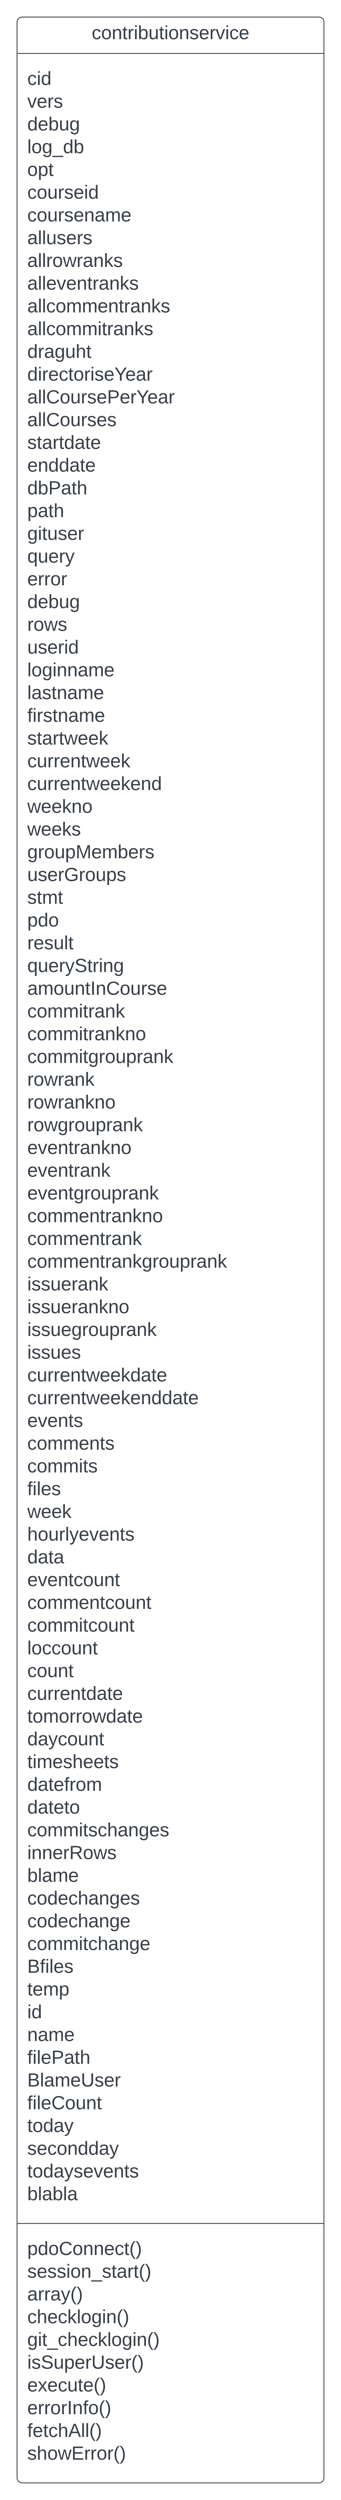<svg xmlns="http://www.w3.org/2000/svg" xmlns:xlink="http://www.w3.org/1999/xlink" xmlns:lucid="lucid" width="400" height="2931"><g transform="translate(-460 -160)" lucid:page-tab-id="0_0"><path d="M0 0h1870.87v3840.5H0z" fill="#fff"/><path d="M480 186a6 6 0 0 1 6-6h348a6 6 0 0 1 6 6v2879a6 6 0 0 1-6 6H486a6 6 0 0 1-6-6z" stroke="#3a414a" fill="#fff"/><path d="M480 222.67h360M480 2766.83h360" stroke="#3a414a" fill="none"/><use xlink:href="#a" transform="matrix(1,0,0,1,488,188) translate(79.562 17.944)"/><use xlink:href="#b" transform="matrix(1,0,0,1,492,230.667) translate(0 28.944)"/><use xlink:href="#c" transform="matrix(1,0,0,1,492,230.667) translate(0 55.611)"/><use xlink:href="#d" transform="matrix(1,0,0,1,492,230.667) translate(0 82.278)"/><use xlink:href="#e" transform="matrix(1,0,0,1,492,230.667) translate(0 108.944)"/><use xlink:href="#f" transform="matrix(1,0,0,1,492,230.667) translate(0 135.611)"/><use xlink:href="#g" transform="matrix(1,0,0,1,492,230.667) translate(0 162.278)"/><use xlink:href="#h" transform="matrix(1,0,0,1,492,230.667) translate(0 188.944)"/><use xlink:href="#i" transform="matrix(1,0,0,1,492,230.667) translate(0 215.611)"/><use xlink:href="#j" transform="matrix(1,0,0,1,492,230.667) translate(0 242.278)"/><use xlink:href="#k" transform="matrix(1,0,0,1,492,230.667) translate(0 268.944)"/><use xlink:href="#l" transform="matrix(1,0,0,1,492,230.667) translate(0 295.611)"/><use xlink:href="#m" transform="matrix(1,0,0,1,492,230.667) translate(0 322.278)"/><use xlink:href="#n" transform="matrix(1,0,0,1,492,230.667) translate(0 348.944)"/><use xlink:href="#o" transform="matrix(1,0,0,1,492,230.667) translate(0 375.611)"/><use xlink:href="#p" transform="matrix(1,0,0,1,492,230.667) translate(0 402.278)"/><use xlink:href="#q" transform="matrix(1,0,0,1,492,230.667) translate(0 428.944)"/><use xlink:href="#r" transform="matrix(1,0,0,1,492,230.667) translate(0 455.611)"/><use xlink:href="#s" transform="matrix(1,0,0,1,492,230.667) translate(0 482.278)"/><use xlink:href="#t" transform="matrix(1,0,0,1,492,230.667) translate(0 508.944)"/><use xlink:href="#u" transform="matrix(1,0,0,1,492,230.667) translate(0 535.611)"/><use xlink:href="#v" transform="matrix(1,0,0,1,492,230.667) translate(0 562.278)"/><use xlink:href="#w" transform="matrix(1,0,0,1,492,230.667) translate(0 588.944)"/><use xlink:href="#x" transform="matrix(1,0,0,1,492,230.667) translate(0 615.611)"/><use xlink:href="#d" transform="matrix(1,0,0,1,492,230.667) translate(0 642.278)"/><use xlink:href="#y" transform="matrix(1,0,0,1,492,230.667) translate(0 668.944)"/><use xlink:href="#z" transform="matrix(1,0,0,1,492,230.667) translate(0 695.611)"/><use xlink:href="#A" transform="matrix(1,0,0,1,492,230.667) translate(0 722.278)"/><use xlink:href="#B" transform="matrix(1,0,0,1,492,230.667) translate(0 748.944)"/><use xlink:href="#C" transform="matrix(1,0,0,1,492,230.667) translate(0 775.611)"/><use xlink:href="#D" transform="matrix(1,0,0,1,492,230.667) translate(0 802.278)"/><use xlink:href="#E" transform="matrix(1,0,0,1,492,230.667) translate(0 828.944)"/><use xlink:href="#F" transform="matrix(1,0,0,1,492,230.667) translate(0 855.611)"/><use xlink:href="#G" transform="matrix(1,0,0,1,492,230.667) translate(0 882.278)"/><use xlink:href="#H" transform="matrix(1,0,0,1,492,230.667) translate(0 908.944)"/><use xlink:href="#I" transform="matrix(1,0,0,1,492,230.667) translate(0 935.611)"/><use xlink:href="#J" transform="matrix(1,0,0,1,492,230.667) translate(0 962.278)"/><use xlink:href="#K" transform="matrix(1,0,0,1,492,230.667) translate(0 988.944)"/><use xlink:href="#L" transform="matrix(1,0,0,1,492,230.667) translate(0 1015.611)"/><use xlink:href="#M" transform="matrix(1,0,0,1,492,230.667) translate(0 1042.278)"/><use xlink:href="#N" transform="matrix(1,0,0,1,492,230.667) translate(0 1068.944)"/><use xlink:href="#O" transform="matrix(1,0,0,1,492,230.667) translate(0 1095.611)"/><use xlink:href="#P" transform="matrix(1,0,0,1,492,230.667) translate(0 1122.278)"/><use xlink:href="#Q" transform="matrix(1,0,0,1,492,230.667) translate(0 1148.944)"/><use xlink:href="#R" transform="matrix(1,0,0,1,492,230.667) translate(0 1175.611)"/><use xlink:href="#S" transform="matrix(1,0,0,1,492,230.667) translate(0 1202.278)"/><use xlink:href="#T" transform="matrix(1,0,0,1,492,230.667) translate(0 1228.944)"/><use xlink:href="#U" transform="matrix(1,0,0,1,492,230.667) translate(0 1255.611)"/><use xlink:href="#V" transform="matrix(1,0,0,1,492,230.667) translate(0 1282.278)"/><use xlink:href="#W" transform="matrix(1,0,0,1,492,230.667) translate(0 1308.944)"/><use xlink:href="#X" transform="matrix(1,0,0,1,492,230.667) translate(0 1335.611)"/><use xlink:href="#Y" transform="matrix(1,0,0,1,492,230.667) translate(0 1362.278)"/><use xlink:href="#Z" transform="matrix(1,0,0,1,492,230.667) translate(0 1388.944)"/><use xlink:href="#aa" transform="matrix(1,0,0,1,492,230.667) translate(0 1415.611)"/><use xlink:href="#ab" transform="matrix(1,0,0,1,492,230.667) translate(0 1442.278)"/><use xlink:href="#ac" transform="matrix(1,0,0,1,492,230.667) translate(0 1468.944)"/><use xlink:href="#ad" transform="matrix(1,0,0,1,492,230.667) translate(0 1495.611)"/><use xlink:href="#ae" transform="matrix(1,0,0,1,492,230.667) translate(0 1522.278)"/><use xlink:href="#af" transform="matrix(1,0,0,1,492,230.667) translate(0 1548.944)"/><use xlink:href="#ag" transform="matrix(1,0,0,1,492,230.667) translate(0 1575.611)"/><use xlink:href="#ah" transform="matrix(1,0,0,1,492,230.667) translate(0 1602.278)"/><use xlink:href="#ai" transform="matrix(1,0,0,1,492,230.667) translate(0 1628.944)"/><use xlink:href="#aj" transform="matrix(1,0,0,1,492,230.667) translate(0 1655.611)"/><use xlink:href="#ak" transform="matrix(1,0,0,1,492,230.667) translate(0 1682.278)"/><use xlink:href="#al" transform="matrix(1,0,0,1,492,230.667) translate(0 1708.944)"/><use xlink:href="#am" transform="matrix(1,0,0,1,492,230.667) translate(0 1735.611)"/><use xlink:href="#an" transform="matrix(1,0,0,1,492,230.667) translate(0 1762.278)"/><use xlink:href="#ao" transform="matrix(1,0,0,1,492,230.667) translate(0 1788.944)"/><use xlink:href="#ap" transform="matrix(1,0,0,1,492,230.667) translate(0 1815.611)"/><use xlink:href="#aq" transform="matrix(1,0,0,1,492,230.667) translate(0 1842.278)"/><use xlink:href="#ar" transform="matrix(1,0,0,1,492,230.667) translate(0 1868.944)"/><use xlink:href="#as" transform="matrix(1,0,0,1,492,230.667) translate(0 1895.611)"/><use xlink:href="#at" transform="matrix(1,0,0,1,492,230.667) translate(0 1922.278)"/><use xlink:href="#au" transform="matrix(1,0,0,1,492,230.667) translate(0 1948.944)"/><use xlink:href="#av" transform="matrix(1,0,0,1,492,230.667) translate(0 1975.611)"/><use xlink:href="#aw" transform="matrix(1,0,0,1,492,230.667) translate(0 2002.278)"/><use xlink:href="#ax" transform="matrix(1,0,0,1,492,230.667) translate(0 2028.944)"/><use xlink:href="#ay" transform="matrix(1,0,0,1,492,230.667) translate(0 2055.611)"/><use xlink:href="#az" transform="matrix(1,0,0,1,492,230.667) translate(0 2082.278)"/><use xlink:href="#aA" transform="matrix(1,0,0,1,492,230.667) translate(0 2108.944)"/><use xlink:href="#aB" transform="matrix(1,0,0,1,492,230.667) translate(0 2135.611)"/><use xlink:href="#aC" transform="matrix(1,0,0,1,492,230.667) translate(0 2162.278)"/><use xlink:href="#aD" transform="matrix(1,0,0,1,492,230.667) translate(0 2188.944)"/><use xlink:href="#aE" transform="matrix(1,0,0,1,492,230.667) translate(0 2215.611)"/><use xlink:href="#aF" transform="matrix(1,0,0,1,492,230.667) translate(0 2242.278)"/><use xlink:href="#aG" transform="matrix(1,0,0,1,492,230.667) translate(0 2268.944)"/><use xlink:href="#aH" transform="matrix(1,0,0,1,492,230.667) translate(0 2295.611)"/><use xlink:href="#aI" transform="matrix(1,0,0,1,492,230.667) translate(0 2322.278)"/><use xlink:href="#aJ" transform="matrix(1,0,0,1,492,230.667) translate(0 2348.944)"/><use xlink:href="#aK" transform="matrix(1,0,0,1,492,230.667) translate(0 2375.611)"/><use xlink:href="#aL" transform="matrix(1,0,0,1,492,230.667) translate(0 2402.278)"/><use xlink:href="#aM" transform="matrix(1,0,0,1,492,230.667) translate(0 2428.944)"/><use xlink:href="#aN" transform="matrix(1,0,0,1,492,230.667) translate(0 2455.611)"/><use xlink:href="#aO" transform="matrix(1,0,0,1,492,230.667) translate(0 2482.278)"/><use xlink:href="#aP" transform="matrix(1,0,0,1,492,230.667) translate(0 2508.944)"/><g><use xlink:href="#aQ" transform="matrix(1,0,0,1,492,2774.833) translate(0 28.944)"/><use xlink:href="#aR" transform="matrix(1,0,0,1,492,2774.833) translate(0 55.611)"/><use xlink:href="#aS" transform="matrix(1,0,0,1,492,2774.833) translate(0 82.278)"/><use xlink:href="#aT" transform="matrix(1,0,0,1,492,2774.833) translate(0 108.944)"/><use xlink:href="#aU" transform="matrix(1,0,0,1,492,2774.833) translate(0 135.611)"/><use xlink:href="#aV" transform="matrix(1,0,0,1,492,2774.833) translate(0 162.278)"/><use xlink:href="#aW" transform="matrix(1,0,0,1,492,2774.833) translate(0 188.944)"/><use xlink:href="#aX" transform="matrix(1,0,0,1,492,2774.833) translate(0 215.611)"/><use xlink:href="#aY" transform="matrix(1,0,0,1,492,2774.833) translate(0 242.278)"/><use xlink:href="#aZ" transform="matrix(1,0,0,1,492,2774.833) translate(0 268.944)"/></g><defs><path fill="#3a414a" d="M96-169c-40 0-48 33-48 73s9 75 48 75c24 0 41-14 43-38l32 2c-6 37-31 61-74 61-59 0-76-41-82-99-10-93 101-131 147-64 4 7 5 14 7 22l-32 3c-4-21-16-35-41-35" id="ba"/><path fill="#3a414a" d="M100-194c62-1 85 37 85 99 1 63-27 99-86 99S16-35 15-95c0-66 28-99 85-99zM99-20c44 1 53-31 53-75 0-43-8-75-51-75s-53 32-53 75 10 74 51 75" id="bb"/><path fill="#3a414a" d="M117-194c89-4 53 116 60 194h-32v-121c0-31-8-49-39-48C34-167 62-67 57 0H25l-1-190h30c1 10-1 24 2 32 11-22 29-35 61-36" id="bc"/><path fill="#3a414a" d="M59-47c-2 24 18 29 38 22v24C64 9 27 4 27-40v-127H5v-23h24l9-43h21v43h35v23H59v120" id="bd"/><path fill="#3a414a" d="M114-163C36-179 61-72 57 0H25l-1-190h30c1 12-1 29 2 39 6-27 23-49 58-41v29" id="be"/><path fill="#3a414a" d="M24-231v-30h32v30H24zM24 0v-190h32V0H24" id="bf"/><path fill="#3a414a" d="M115-194c53 0 69 39 70 98 0 66-23 100-70 100C84 3 66-7 56-30L54 0H23l1-261h32v101c10-23 28-34 59-34zm-8 174c40 0 45-34 45-75 0-40-5-75-45-74-42 0-51 32-51 76 0 43 10 73 51 73" id="bg"/><path fill="#3a414a" d="M84 4C-5 8 30-112 23-190h32v120c0 31 7 50 39 49 72-2 45-101 50-169h31l1 190h-30c-1-10 1-25-2-33-11 22-28 36-60 37" id="bh"/><path fill="#3a414a" d="M135-143c-3-34-86-38-87 0 15 53 115 12 119 90S17 21 10-45l28-5c4 36 97 45 98 0-10-56-113-15-118-90-4-57 82-63 122-42 12 7 21 19 24 35" id="bi"/><path fill="#3a414a" d="M100-194c63 0 86 42 84 106H49c0 40 14 67 53 68 26 1 43-12 49-29l28 8c-11 28-37 45-77 45C44 4 14-33 15-96c1-61 26-98 85-98zm52 81c6-60-76-77-97-28-3 7-6 17-6 28h103" id="bj"/><path fill="#3a414a" d="M108 0H70L1-190h34L89-25l56-165h34" id="bk"/><g id="a"><use transform="matrix(0.062,0,0,0.062,0,0)" xlink:href="#ba"/><use transform="matrix(0.062,0,0,0.062,11.111,0)" xlink:href="#bb"/><use transform="matrix(0.062,0,0,0.062,23.457,0)" xlink:href="#bc"/><use transform="matrix(0.062,0,0,0.062,35.802,0)" xlink:href="#bd"/><use transform="matrix(0.062,0,0,0.062,41.975,0)" xlink:href="#be"/><use transform="matrix(0.062,0,0,0.062,49.321,0)" xlink:href="#bf"/><use transform="matrix(0.062,0,0,0.062,54.198,0)" xlink:href="#bg"/><use transform="matrix(0.062,0,0,0.062,66.543,0)" xlink:href="#bh"/><use transform="matrix(0.062,0,0,0.062,78.889,0)" xlink:href="#bd"/><use transform="matrix(0.062,0,0,0.062,85.062,0)" xlink:href="#bf"/><use transform="matrix(0.062,0,0,0.062,89.938,0)" xlink:href="#bb"/><use transform="matrix(0.062,0,0,0.062,102.284,0)" xlink:href="#bc"/><use transform="matrix(0.062,0,0,0.062,114.63,0)" xlink:href="#bi"/><use transform="matrix(0.062,0,0,0.062,125.741,0)" xlink:href="#bj"/><use transform="matrix(0.062,0,0,0.062,138.086,0)" xlink:href="#be"/><use transform="matrix(0.062,0,0,0.062,145.432,0)" xlink:href="#bk"/><use transform="matrix(0.062,0,0,0.062,156.543,0)" xlink:href="#bf"/><use transform="matrix(0.062,0,0,0.062,161.42,0)" xlink:href="#ba"/><use transform="matrix(0.062,0,0,0.062,172.531,0)" xlink:href="#bj"/></g><path fill="#3a414a" d="M85-194c31 0 48 13 60 33l-1-100h32l1 261h-30c-2-10 0-23-3-31C134-8 116 4 85 4 32 4 16-35 15-94c0-66 23-100 70-100zm9 24c-40 0-46 34-46 75 0 40 6 74 45 74 42 0 51-32 51-76 0-42-9-74-50-73" id="bl"/><g id="b"><use transform="matrix(0.062,0,0,0.062,0,0)" xlink:href="#ba"/><use transform="matrix(0.062,0,0,0.062,11.111,0)" xlink:href="#bf"/><use transform="matrix(0.062,0,0,0.062,15.988,0)" xlink:href="#bl"/></g><g id="c"><use transform="matrix(0.062,0,0,0.062,0,0)" xlink:href="#bk"/><use transform="matrix(0.062,0,0,0.062,11.111,0)" xlink:href="#bj"/><use transform="matrix(0.062,0,0,0.062,23.457,0)" xlink:href="#be"/><use transform="matrix(0.062,0,0,0.062,30.802,0)" xlink:href="#bi"/></g><path fill="#3a414a" d="M177-190C167-65 218 103 67 71c-23-6-38-20-44-43l32-5c15 47 100 32 89-28v-30C133-14 115 1 83 1 29 1 15-40 15-95c0-56 16-97 71-98 29-1 48 16 59 35 1-10 0-23 2-32h30zM94-22c36 0 50-32 50-73 0-42-14-75-50-75-39 0-46 34-46 75s6 73 46 73" id="bm"/><g id="d"><use transform="matrix(0.062,0,0,0.062,0,0)" xlink:href="#bl"/><use transform="matrix(0.062,0,0,0.062,12.346,0)" xlink:href="#bj"/><use transform="matrix(0.062,0,0,0.062,24.691,0)" xlink:href="#bg"/><use transform="matrix(0.062,0,0,0.062,37.037,0)" xlink:href="#bh"/><use transform="matrix(0.062,0,0,0.062,49.383,0)" xlink:href="#bm"/></g><path fill="#3a414a" d="M24 0v-261h32V0H24" id="bn"/><path fill="#3a414a" d="M-5 72V49h209v23H-5" id="bo"/><g id="e"><use transform="matrix(0.062,0,0,0.062,0,0)" xlink:href="#bn"/><use transform="matrix(0.062,0,0,0.062,4.877,0)" xlink:href="#bb"/><use transform="matrix(0.062,0,0,0.062,17.222,0)" xlink:href="#bm"/><use transform="matrix(0.062,0,0,0.062,29.568,0)" xlink:href="#bo"/><use transform="matrix(0.062,0,0,0.062,41.914,0)" xlink:href="#bl"/><use transform="matrix(0.062,0,0,0.062,54.259,0)" xlink:href="#bg"/></g><path fill="#3a414a" d="M115-194c55 1 70 41 70 98S169 2 115 4C84 4 66-9 55-30l1 105H24l-1-265h31l2 30c10-21 28-34 59-34zm-8 174c40 0 45-34 45-75s-6-73-45-74c-42 0-51 32-51 76 0 43 10 73 51 73" id="bp"/><g id="f"><use transform="matrix(0.062,0,0,0.062,0,0)" xlink:href="#bb"/><use transform="matrix(0.062,0,0,0.062,12.346,0)" xlink:href="#bp"/><use transform="matrix(0.062,0,0,0.062,24.691,0)" xlink:href="#bd"/></g><g id="g"><use transform="matrix(0.062,0,0,0.062,0,0)" xlink:href="#ba"/><use transform="matrix(0.062,0,0,0.062,11.111,0)" xlink:href="#bb"/><use transform="matrix(0.062,0,0,0.062,23.457,0)" xlink:href="#bh"/><use transform="matrix(0.062,0,0,0.062,35.802,0)" xlink:href="#be"/><use transform="matrix(0.062,0,0,0.062,43.148,0)" xlink:href="#bi"/><use transform="matrix(0.062,0,0,0.062,54.259,0)" xlink:href="#bj"/><use transform="matrix(0.062,0,0,0.062,66.605,0)" xlink:href="#bf"/><use transform="matrix(0.062,0,0,0.062,71.481,0)" xlink:href="#bl"/></g><path fill="#3a414a" d="M141-36C126-15 110 5 73 4 37 3 15-17 15-53c-1-64 63-63 125-63 3-35-9-54-41-54-24 1-41 7-42 31l-33-3c5-37 33-52 76-52 45 0 72 20 72 64v82c-1 20 7 32 28 27v20c-31 9-61-2-59-35zM48-53c0 20 12 33 32 33 41-3 63-29 60-74-43 2-92-5-92 41" id="bq"/><path fill="#3a414a" d="M210-169c-67 3-38 105-44 169h-31v-121c0-29-5-50-35-48C34-165 62-65 56 0H25l-1-190h30c1 10-1 24 2 32 10-44 99-50 107 0 11-21 27-35 58-36 85-2 47 119 55 194h-31v-121c0-29-5-49-35-48" id="br"/><g id="h"><use transform="matrix(0.062,0,0,0.062,0,0)" xlink:href="#ba"/><use transform="matrix(0.062,0,0,0.062,11.111,0)" xlink:href="#bb"/><use transform="matrix(0.062,0,0,0.062,23.457,0)" xlink:href="#bh"/><use transform="matrix(0.062,0,0,0.062,35.802,0)" xlink:href="#be"/><use transform="matrix(0.062,0,0,0.062,43.148,0)" xlink:href="#bi"/><use transform="matrix(0.062,0,0,0.062,54.259,0)" xlink:href="#bj"/><use transform="matrix(0.062,0,0,0.062,66.605,0)" xlink:href="#bc"/><use transform="matrix(0.062,0,0,0.062,78.951,0)" xlink:href="#bq"/><use transform="matrix(0.062,0,0,0.062,91.296,0)" xlink:href="#br"/><use transform="matrix(0.062,0,0,0.062,109.753,0)" xlink:href="#bj"/></g><g id="i"><use transform="matrix(0.062,0,0,0.062,0,0)" xlink:href="#bq"/><use transform="matrix(0.062,0,0,0.062,12.346,0)" xlink:href="#bn"/><use transform="matrix(0.062,0,0,0.062,17.222,0)" xlink:href="#bn"/><use transform="matrix(0.062,0,0,0.062,22.099,0)" xlink:href="#bh"/><use transform="matrix(0.062,0,0,0.062,34.444,0)" xlink:href="#bi"/><use transform="matrix(0.062,0,0,0.062,45.556,0)" xlink:href="#bj"/><use transform="matrix(0.062,0,0,0.062,57.901,0)" xlink:href="#be"/><use transform="matrix(0.062,0,0,0.062,65.247,0)" xlink:href="#bi"/></g><path fill="#3a414a" d="M206 0h-36l-40-164L89 0H53L-1-190h32L70-26l43-164h34l41 164 42-164h31" id="bs"/><path fill="#3a414a" d="M143 0L79-87 56-68V0H24v-261h32v163l83-92h37l-77 82L181 0h-38" id="bt"/><g id="j"><use transform="matrix(0.062,0,0,0.062,0,0)" xlink:href="#bq"/><use transform="matrix(0.062,0,0,0.062,12.346,0)" xlink:href="#bn"/><use transform="matrix(0.062,0,0,0.062,17.222,0)" xlink:href="#bn"/><use transform="matrix(0.062,0,0,0.062,22.099,0)" xlink:href="#be"/><use transform="matrix(0.062,0,0,0.062,29.444,0)" xlink:href="#bb"/><use transform="matrix(0.062,0,0,0.062,41.79,0)" xlink:href="#bs"/><use transform="matrix(0.062,0,0,0.062,57.778,0)" xlink:href="#be"/><use transform="matrix(0.062,0,0,0.062,65.123,0)" xlink:href="#bq"/><use transform="matrix(0.062,0,0,0.062,77.469,0)" xlink:href="#bc"/><use transform="matrix(0.062,0,0,0.062,89.815,0)" xlink:href="#bt"/><use transform="matrix(0.062,0,0,0.062,100.926,0)" xlink:href="#bi"/></g><g id="k"><use transform="matrix(0.062,0,0,0.062,0,0)" xlink:href="#bq"/><use transform="matrix(0.062,0,0,0.062,12.346,0)" xlink:href="#bn"/><use transform="matrix(0.062,0,0,0.062,17.222,0)" xlink:href="#bn"/><use transform="matrix(0.062,0,0,0.062,22.099,0)" xlink:href="#bj"/><use transform="matrix(0.062,0,0,0.062,34.444,0)" xlink:href="#bk"/><use transform="matrix(0.062,0,0,0.062,45.556,0)" xlink:href="#bj"/><use transform="matrix(0.062,0,0,0.062,57.901,0)" xlink:href="#bc"/><use transform="matrix(0.062,0,0,0.062,70.247,0)" xlink:href="#bd"/><use transform="matrix(0.062,0,0,0.062,76.42,0)" xlink:href="#be"/><use transform="matrix(0.062,0,0,0.062,83.765,0)" xlink:href="#bq"/><use transform="matrix(0.062,0,0,0.062,96.111,0)" xlink:href="#bc"/><use transform="matrix(0.062,0,0,0.062,108.457,0)" xlink:href="#bt"/><use transform="matrix(0.062,0,0,0.062,119.568,0)" xlink:href="#bi"/></g><g id="l"><use transform="matrix(0.062,0,0,0.062,0,0)" xlink:href="#bq"/><use transform="matrix(0.062,0,0,0.062,12.346,0)" xlink:href="#bn"/><use transform="matrix(0.062,0,0,0.062,17.222,0)" xlink:href="#bn"/><use transform="matrix(0.062,0,0,0.062,22.099,0)" xlink:href="#ba"/><use transform="matrix(0.062,0,0,0.062,33.21,0)" xlink:href="#bb"/><use transform="matrix(0.062,0,0,0.062,45.556,0)" xlink:href="#br"/><use transform="matrix(0.062,0,0,0.062,64.012,0)" xlink:href="#br"/><use transform="matrix(0.062,0,0,0.062,82.469,0)" xlink:href="#bj"/><use transform="matrix(0.062,0,0,0.062,94.815,0)" xlink:href="#bc"/><use transform="matrix(0.062,0,0,0.062,107.16,0)" xlink:href="#bd"/><use transform="matrix(0.062,0,0,0.062,113.333,0)" xlink:href="#be"/><use transform="matrix(0.062,0,0,0.062,120.679,0)" xlink:href="#bq"/><use transform="matrix(0.062,0,0,0.062,133.025,0)" xlink:href="#bc"/><use transform="matrix(0.062,0,0,0.062,145.37,0)" xlink:href="#bt"/><use transform="matrix(0.062,0,0,0.062,156.481,0)" xlink:href="#bi"/></g><g id="m"><use transform="matrix(0.062,0,0,0.062,0,0)" xlink:href="#bq"/><use transform="matrix(0.062,0,0,0.062,12.346,0)" xlink:href="#bn"/><use transform="matrix(0.062,0,0,0.062,17.222,0)" xlink:href="#bn"/><use transform="matrix(0.062,0,0,0.062,22.099,0)" xlink:href="#ba"/><use transform="matrix(0.062,0,0,0.062,33.21,0)" xlink:href="#bb"/><use transform="matrix(0.062,0,0,0.062,45.556,0)" xlink:href="#br"/><use transform="matrix(0.062,0,0,0.062,64.012,0)" xlink:href="#br"/><use transform="matrix(0.062,0,0,0.062,82.469,0)" xlink:href="#bf"/><use transform="matrix(0.062,0,0,0.062,87.346,0)" xlink:href="#bd"/><use transform="matrix(0.062,0,0,0.062,93.519,0)" xlink:href="#be"/><use transform="matrix(0.062,0,0,0.062,100.864,0)" xlink:href="#bq"/><use transform="matrix(0.062,0,0,0.062,113.21,0)" xlink:href="#bc"/><use transform="matrix(0.062,0,0,0.062,125.556,0)" xlink:href="#bt"/><use transform="matrix(0.062,0,0,0.062,136.667,0)" xlink:href="#bi"/></g><path fill="#3a414a" d="M106-169C34-169 62-67 57 0H25v-261h32l-1 103c12-21 28-36 61-36 89 0 53 116 60 194h-32v-121c2-32-8-49-39-48" id="bu"/><g id="n"><use transform="matrix(0.062,0,0,0.062,0,0)" xlink:href="#bl"/><use transform="matrix(0.062,0,0,0.062,12.346,0)" xlink:href="#be"/><use transform="matrix(0.062,0,0,0.062,19.691,0)" xlink:href="#bq"/><use transform="matrix(0.062,0,0,0.062,32.037,0)" xlink:href="#bm"/><use transform="matrix(0.062,0,0,0.062,44.383,0)" xlink:href="#bh"/><use transform="matrix(0.062,0,0,0.062,56.728,0)" xlink:href="#bu"/><use transform="matrix(0.062,0,0,0.062,69.074,0)" xlink:href="#bd"/></g><path fill="#3a414a" d="M137-103V0h-34v-103L8-248h37l75 118 75-118h37" id="bv"/><g id="o"><use transform="matrix(0.062,0,0,0.062,0,0)" xlink:href="#bl"/><use transform="matrix(0.062,0,0,0.062,12.346,0)" xlink:href="#bf"/><use transform="matrix(0.062,0,0,0.062,17.222,0)" xlink:href="#be"/><use transform="matrix(0.062,0,0,0.062,24.568,0)" xlink:href="#bj"/><use transform="matrix(0.062,0,0,0.062,36.914,0)" xlink:href="#ba"/><use transform="matrix(0.062,0,0,0.062,48.025,0)" xlink:href="#bd"/><use transform="matrix(0.062,0,0,0.062,54.198,0)" xlink:href="#bb"/><use transform="matrix(0.062,0,0,0.062,66.543,0)" xlink:href="#be"/><use transform="matrix(0.062,0,0,0.062,73.889,0)" xlink:href="#bf"/><use transform="matrix(0.062,0,0,0.062,78.765,0)" xlink:href="#bi"/><use transform="matrix(0.062,0,0,0.062,89.877,0)" xlink:href="#bj"/><use transform="matrix(0.062,0,0,0.062,102.222,0)" xlink:href="#bv"/><use transform="matrix(0.062,0,0,0.062,115,0)" xlink:href="#bj"/><use transform="matrix(0.062,0,0,0.062,127.346,0)" xlink:href="#bq"/><use transform="matrix(0.062,0,0,0.062,139.691,0)" xlink:href="#be"/></g><path fill="#3a414a" d="M212-179c-10-28-35-45-73-45-59 0-87 40-87 99 0 60 29 101 89 101 43 0 62-24 78-52l27 14C228-24 195 4 139 4 59 4 22-46 18-125c-6-104 99-153 187-111 19 9 31 26 39 46" id="bw"/><path fill="#3a414a" d="M30-248c87 1 191-15 191 75 0 78-77 80-158 76V0H30v-248zm33 125c57 0 124 11 124-50 0-59-68-47-124-48v98" id="bx"/><g id="p"><use transform="matrix(0.062,0,0,0.062,0,0)" xlink:href="#bq"/><use transform="matrix(0.062,0,0,0.062,12.346,0)" xlink:href="#bn"/><use transform="matrix(0.062,0,0,0.062,17.222,0)" xlink:href="#bn"/><use transform="matrix(0.062,0,0,0.062,22.099,0)" xlink:href="#bw"/><use transform="matrix(0.062,0,0,0.062,38.086,0)" xlink:href="#bb"/><use transform="matrix(0.062,0,0,0.062,50.432,0)" xlink:href="#bh"/><use transform="matrix(0.062,0,0,0.062,62.778,0)" xlink:href="#be"/><use transform="matrix(0.062,0,0,0.062,70.123,0)" xlink:href="#bi"/><use transform="matrix(0.062,0,0,0.062,81.235,0)" xlink:href="#bj"/><use transform="matrix(0.062,0,0,0.062,93.58,0)" xlink:href="#bx"/><use transform="matrix(0.062,0,0,0.062,108.395,0)" xlink:href="#bj"/><use transform="matrix(0.062,0,0,0.062,120.741,0)" xlink:href="#be"/><use transform="matrix(0.062,0,0,0.062,128.086,0)" xlink:href="#bv"/><use transform="matrix(0.062,0,0,0.062,140.864,0)" xlink:href="#bj"/><use transform="matrix(0.062,0,0,0.062,153.21,0)" xlink:href="#bq"/><use transform="matrix(0.062,0,0,0.062,165.556,0)" xlink:href="#be"/></g><g id="q"><use transform="matrix(0.062,0,0,0.062,0,0)" xlink:href="#bq"/><use transform="matrix(0.062,0,0,0.062,12.346,0)" xlink:href="#bn"/><use transform="matrix(0.062,0,0,0.062,17.222,0)" xlink:href="#bn"/><use transform="matrix(0.062,0,0,0.062,22.099,0)" xlink:href="#bw"/><use transform="matrix(0.062,0,0,0.062,38.086,0)" xlink:href="#bb"/><use transform="matrix(0.062,0,0,0.062,50.432,0)" xlink:href="#bh"/><use transform="matrix(0.062,0,0,0.062,62.778,0)" xlink:href="#be"/><use transform="matrix(0.062,0,0,0.062,70.123,0)" xlink:href="#bi"/><use transform="matrix(0.062,0,0,0.062,81.235,0)" xlink:href="#bj"/><use transform="matrix(0.062,0,0,0.062,93.58,0)" xlink:href="#bi"/></g><g id="r"><use transform="matrix(0.062,0,0,0.062,0,0)" xlink:href="#bi"/><use transform="matrix(0.062,0,0,0.062,11.111,0)" xlink:href="#bd"/><use transform="matrix(0.062,0,0,0.062,17.284,0)" xlink:href="#bq"/><use transform="matrix(0.062,0,0,0.062,29.63,0)" xlink:href="#be"/><use transform="matrix(0.062,0,0,0.062,36.975,0)" xlink:href="#bd"/><use transform="matrix(0.062,0,0,0.062,43.148,0)" xlink:href="#bl"/><use transform="matrix(0.062,0,0,0.062,55.494,0)" xlink:href="#bq"/><use transform="matrix(0.062,0,0,0.062,67.84,0)" xlink:href="#bd"/><use transform="matrix(0.062,0,0,0.062,74.012,0)" xlink:href="#bj"/></g><g id="s"><use transform="matrix(0.062,0,0,0.062,0,0)" xlink:href="#bj"/><use transform="matrix(0.062,0,0,0.062,12.346,0)" xlink:href="#bc"/><use transform="matrix(0.062,0,0,0.062,24.691,0)" xlink:href="#bl"/><use transform="matrix(0.062,0,0,0.062,37.037,0)" xlink:href="#bl"/><use transform="matrix(0.062,0,0,0.062,49.383,0)" xlink:href="#bq"/><use transform="matrix(0.062,0,0,0.062,61.728,0)" xlink:href="#bd"/><use transform="matrix(0.062,0,0,0.062,67.901,0)" xlink:href="#bj"/></g><g id="t"><use transform="matrix(0.062,0,0,0.062,0,0)" xlink:href="#bl"/><use transform="matrix(0.062,0,0,0.062,12.346,0)" xlink:href="#bg"/><use transform="matrix(0.062,0,0,0.062,24.691,0)" xlink:href="#bx"/><use transform="matrix(0.062,0,0,0.062,39.506,0)" xlink:href="#bq"/><use transform="matrix(0.062,0,0,0.062,51.852,0)" xlink:href="#bd"/><use transform="matrix(0.062,0,0,0.062,58.025,0)" xlink:href="#bu"/></g><g id="u"><use transform="matrix(0.062,0,0,0.062,0,0)" xlink:href="#bp"/><use transform="matrix(0.062,0,0,0.062,12.346,0)" xlink:href="#bq"/><use transform="matrix(0.062,0,0,0.062,24.691,0)" xlink:href="#bd"/><use transform="matrix(0.062,0,0,0.062,30.864,0)" xlink:href="#bu"/></g><g id="v"><use transform="matrix(0.062,0,0,0.062,0,0)" xlink:href="#bm"/><use transform="matrix(0.062,0,0,0.062,12.346,0)" xlink:href="#bf"/><use transform="matrix(0.062,0,0,0.062,17.222,0)" xlink:href="#bd"/><use transform="matrix(0.062,0,0,0.062,23.395,0)" xlink:href="#bh"/><use transform="matrix(0.062,0,0,0.062,35.741,0)" xlink:href="#bi"/><use transform="matrix(0.062,0,0,0.062,46.852,0)" xlink:href="#bj"/><use transform="matrix(0.062,0,0,0.062,59.198,0)" xlink:href="#be"/></g><path fill="#3a414a" d="M145-31C134-9 116 4 85 4 32 4 16-35 15-94c0-59 17-99 70-100 32-1 48 14 60 33 0-11-1-24 2-32h30l-1 268h-32zM93-21c41 0 51-33 51-76s-8-73-50-73c-40 0-46 35-46 75s5 74 45 74" id="by"/><path fill="#3a414a" d="M179-190L93 31C79 59 56 82 12 73V49c39 6 53-20 64-50L1-190h34L92-34l54-156h33" id="bz"/><g id="w"><use transform="matrix(0.062,0,0,0.062,0,0)" xlink:href="#by"/><use transform="matrix(0.062,0,0,0.062,12.346,0)" xlink:href="#bh"/><use transform="matrix(0.062,0,0,0.062,24.691,0)" xlink:href="#bj"/><use transform="matrix(0.062,0,0,0.062,37.037,0)" xlink:href="#be"/><use transform="matrix(0.062,0,0,0.062,44.383,0)" xlink:href="#bz"/></g><g id="x"><use transform="matrix(0.062,0,0,0.062,0,0)" xlink:href="#bj"/><use transform="matrix(0.062,0,0,0.062,12.346,0)" xlink:href="#be"/><use transform="matrix(0.062,0,0,0.062,19.691,0)" xlink:href="#be"/><use transform="matrix(0.062,0,0,0.062,27.037,0)" xlink:href="#bb"/><use transform="matrix(0.062,0,0,0.062,39.383,0)" xlink:href="#be"/></g><g id="y"><use transform="matrix(0.062,0,0,0.062,0,0)" xlink:href="#be"/><use transform="matrix(0.062,0,0,0.062,7.346,0)" xlink:href="#bb"/><use transform="matrix(0.062,0,0,0.062,19.691,0)" xlink:href="#bs"/><use transform="matrix(0.062,0,0,0.062,35.679,0)" xlink:href="#bi"/></g><g id="z"><use transform="matrix(0.062,0,0,0.062,0,0)" xlink:href="#bh"/><use transform="matrix(0.062,0,0,0.062,12.346,0)" xlink:href="#bi"/><use transform="matrix(0.062,0,0,0.062,23.457,0)" xlink:href="#bj"/><use transform="matrix(0.062,0,0,0.062,35.802,0)" xlink:href="#be"/><use transform="matrix(0.062,0,0,0.062,43.148,0)" xlink:href="#bf"/><use transform="matrix(0.062,0,0,0.062,48.025,0)" xlink:href="#bl"/></g><g id="A"><use transform="matrix(0.062,0,0,0.062,0,0)" xlink:href="#bn"/><use transform="matrix(0.062,0,0,0.062,4.877,0)" xlink:href="#bb"/><use transform="matrix(0.062,0,0,0.062,17.222,0)" xlink:href="#bm"/><use transform="matrix(0.062,0,0,0.062,29.568,0)" xlink:href="#bf"/><use transform="matrix(0.062,0,0,0.062,34.444,0)" xlink:href="#bc"/><use transform="matrix(0.062,0,0,0.062,46.79,0)" xlink:href="#bc"/><use transform="matrix(0.062,0,0,0.062,59.136,0)" xlink:href="#bq"/><use transform="matrix(0.062,0,0,0.062,71.481,0)" xlink:href="#br"/><use transform="matrix(0.062,0,0,0.062,89.938,0)" xlink:href="#bj"/></g><g id="B"><use transform="matrix(0.062,0,0,0.062,0,0)" xlink:href="#bn"/><use transform="matrix(0.062,0,0,0.062,4.877,0)" xlink:href="#bq"/><use transform="matrix(0.062,0,0,0.062,17.222,0)" xlink:href="#bi"/><use transform="matrix(0.062,0,0,0.062,28.333,0)" xlink:href="#bd"/><use transform="matrix(0.062,0,0,0.062,34.506,0)" xlink:href="#bc"/><use transform="matrix(0.062,0,0,0.062,46.852,0)" xlink:href="#bq"/><use transform="matrix(0.062,0,0,0.062,59.198,0)" xlink:href="#br"/><use transform="matrix(0.062,0,0,0.062,77.654,0)" xlink:href="#bj"/></g><path fill="#3a414a" d="M101-234c-31-9-42 10-38 44h38v23H63V0H32v-167H5v-23h27c-7-52 17-82 69-68v24" id="bA"/><g id="C"><use transform="matrix(0.062,0,0,0.062,0,0)" xlink:href="#bA"/><use transform="matrix(0.062,0,0,0.062,6.173,0)" xlink:href="#bf"/><use transform="matrix(0.062,0,0,0.062,11.049,0)" xlink:href="#be"/><use transform="matrix(0.062,0,0,0.062,18.395,0)" xlink:href="#bi"/><use transform="matrix(0.062,0,0,0.062,29.506,0)" xlink:href="#bd"/><use transform="matrix(0.062,0,0,0.062,35.679,0)" xlink:href="#bc"/><use transform="matrix(0.062,0,0,0.062,48.025,0)" xlink:href="#bq"/><use transform="matrix(0.062,0,0,0.062,60.37,0)" xlink:href="#br"/><use transform="matrix(0.062,0,0,0.062,78.827,0)" xlink:href="#bj"/></g><g id="D"><use transform="matrix(0.062,0,0,0.062,0,0)" xlink:href="#bi"/><use transform="matrix(0.062,0,0,0.062,11.111,0)" xlink:href="#bd"/><use transform="matrix(0.062,0,0,0.062,17.284,0)" xlink:href="#bq"/><use transform="matrix(0.062,0,0,0.062,29.63,0)" xlink:href="#be"/><use transform="matrix(0.062,0,0,0.062,36.975,0)" xlink:href="#bd"/><use transform="matrix(0.062,0,0,0.062,43.148,0)" xlink:href="#bs"/><use transform="matrix(0.062,0,0,0.062,59.136,0)" xlink:href="#bj"/><use transform="matrix(0.062,0,0,0.062,71.481,0)" xlink:href="#bj"/><use transform="matrix(0.062,0,0,0.062,83.827,0)" xlink:href="#bt"/></g><g id="E"><use transform="matrix(0.062,0,0,0.062,0,0)" xlink:href="#ba"/><use transform="matrix(0.062,0,0,0.062,11.111,0)" xlink:href="#bh"/><use transform="matrix(0.062,0,0,0.062,23.457,0)" xlink:href="#be"/><use transform="matrix(0.062,0,0,0.062,30.802,0)" xlink:href="#be"/><use transform="matrix(0.062,0,0,0.062,38.148,0)" xlink:href="#bj"/><use transform="matrix(0.062,0,0,0.062,50.494,0)" xlink:href="#bc"/><use transform="matrix(0.062,0,0,0.062,62.84,0)" xlink:href="#bd"/><use transform="matrix(0.062,0,0,0.062,69.012,0)" xlink:href="#bs"/><use transform="matrix(0.062,0,0,0.062,85,0)" xlink:href="#bj"/><use transform="matrix(0.062,0,0,0.062,97.346,0)" xlink:href="#bj"/><use transform="matrix(0.062,0,0,0.062,109.691,0)" xlink:href="#bt"/></g><g id="F"><use transform="matrix(0.062,0,0,0.062,0,0)" xlink:href="#ba"/><use transform="matrix(0.062,0,0,0.062,11.111,0)" xlink:href="#bh"/><use transform="matrix(0.062,0,0,0.062,23.457,0)" xlink:href="#be"/><use transform="matrix(0.062,0,0,0.062,30.802,0)" xlink:href="#be"/><use transform="matrix(0.062,0,0,0.062,38.148,0)" xlink:href="#bj"/><use transform="matrix(0.062,0,0,0.062,50.494,0)" xlink:href="#bc"/><use transform="matrix(0.062,0,0,0.062,62.84,0)" xlink:href="#bd"/><use transform="matrix(0.062,0,0,0.062,69.012,0)" xlink:href="#bs"/><use transform="matrix(0.062,0,0,0.062,85,0)" xlink:href="#bj"/><use transform="matrix(0.062,0,0,0.062,97.346,0)" xlink:href="#bj"/><use transform="matrix(0.062,0,0,0.062,109.691,0)" xlink:href="#bt"/><use transform="matrix(0.062,0,0,0.062,120.802,0)" xlink:href="#bj"/><use transform="matrix(0.062,0,0,0.062,133.148,0)" xlink:href="#bc"/><use transform="matrix(0.062,0,0,0.062,145.494,0)" xlink:href="#bl"/></g><g id="G"><use transform="matrix(0.062,0,0,0.062,0,0)" xlink:href="#bs"/><use transform="matrix(0.062,0,0,0.062,15.988,0)" xlink:href="#bj"/><use transform="matrix(0.062,0,0,0.062,28.333,0)" xlink:href="#bj"/><use transform="matrix(0.062,0,0,0.062,40.679,0)" xlink:href="#bt"/><use transform="matrix(0.062,0,0,0.062,51.79,0)" xlink:href="#bc"/><use transform="matrix(0.062,0,0,0.062,64.136,0)" xlink:href="#bb"/></g><g id="H"><use transform="matrix(0.062,0,0,0.062,0,0)" xlink:href="#bs"/><use transform="matrix(0.062,0,0,0.062,15.988,0)" xlink:href="#bj"/><use transform="matrix(0.062,0,0,0.062,28.333,0)" xlink:href="#bj"/><use transform="matrix(0.062,0,0,0.062,40.679,0)" xlink:href="#bt"/><use transform="matrix(0.062,0,0,0.062,51.79,0)" xlink:href="#bi"/></g><path fill="#3a414a" d="M240 0l2-218c-23 76-54 145-80 218h-23L58-218 59 0H30v-248h44l77 211c21-75 51-140 76-211h43V0h-30" id="bB"/><g id="I"><use transform="matrix(0.062,0,0,0.062,0,0)" xlink:href="#bm"/><use transform="matrix(0.062,0,0,0.062,12.346,0)" xlink:href="#be"/><use transform="matrix(0.062,0,0,0.062,19.691,0)" xlink:href="#bb"/><use transform="matrix(0.062,0,0,0.062,32.037,0)" xlink:href="#bh"/><use transform="matrix(0.062,0,0,0.062,44.383,0)" xlink:href="#bp"/><use transform="matrix(0.062,0,0,0.062,56.728,0)" xlink:href="#bB"/><use transform="matrix(0.062,0,0,0.062,75.185,0)" xlink:href="#bj"/><use transform="matrix(0.062,0,0,0.062,87.531,0)" xlink:href="#br"/><use transform="matrix(0.062,0,0,0.062,105.988,0)" xlink:href="#bg"/><use transform="matrix(0.062,0,0,0.062,118.333,0)" xlink:href="#bj"/><use transform="matrix(0.062,0,0,0.062,130.679,0)" xlink:href="#be"/><use transform="matrix(0.062,0,0,0.062,138.025,0)" xlink:href="#bi"/></g><path fill="#3a414a" d="M143 4C61 4 22-44 18-125c-5-107 100-154 193-111 17 8 29 25 37 43l-32 9c-13-25-37-40-76-40-61 0-88 39-88 99 0 61 29 100 91 101 35 0 62-11 79-27v-45h-74v-28h105v86C228-13 192 4 143 4" id="bC"/><g id="J"><use transform="matrix(0.062,0,0,0.062,0,0)" xlink:href="#bh"/><use transform="matrix(0.062,0,0,0.062,12.346,0)" xlink:href="#bi"/><use transform="matrix(0.062,0,0,0.062,23.457,0)" xlink:href="#bj"/><use transform="matrix(0.062,0,0,0.062,35.802,0)" xlink:href="#be"/><use transform="matrix(0.062,0,0,0.062,43.148,0)" xlink:href="#bC"/><use transform="matrix(0.062,0,0,0.062,60.432,0)" xlink:href="#be"/><use transform="matrix(0.062,0,0,0.062,67.778,0)" xlink:href="#bb"/><use transform="matrix(0.062,0,0,0.062,80.123,0)" xlink:href="#bh"/><use transform="matrix(0.062,0,0,0.062,92.469,0)" xlink:href="#bp"/><use transform="matrix(0.062,0,0,0.062,104.815,0)" xlink:href="#bi"/></g><g id="K"><use transform="matrix(0.062,0,0,0.062,0,0)" xlink:href="#bi"/><use transform="matrix(0.062,0,0,0.062,11.111,0)" xlink:href="#bd"/><use transform="matrix(0.062,0,0,0.062,17.284,0)" xlink:href="#br"/><use transform="matrix(0.062,0,0,0.062,35.741,0)" xlink:href="#bd"/></g><g id="L"><use transform="matrix(0.062,0,0,0.062,0,0)" xlink:href="#bp"/><use transform="matrix(0.062,0,0,0.062,12.346,0)" xlink:href="#bl"/><use transform="matrix(0.062,0,0,0.062,24.691,0)" xlink:href="#bb"/></g><g id="M"><use transform="matrix(0.062,0,0,0.062,0,0)" xlink:href="#be"/><use transform="matrix(0.062,0,0,0.062,7.346,0)" xlink:href="#bj"/><use transform="matrix(0.062,0,0,0.062,19.691,0)" xlink:href="#bi"/><use transform="matrix(0.062,0,0,0.062,30.802,0)" xlink:href="#bh"/><use transform="matrix(0.062,0,0,0.062,43.148,0)" xlink:href="#bn"/><use transform="matrix(0.062,0,0,0.062,48.025,0)" xlink:href="#bd"/></g><path fill="#3a414a" d="M185-189c-5-48-123-54-124 2 14 75 158 14 163 119 3 78-121 87-175 55-17-10-28-26-33-46l33-7c5 56 141 63 141-1 0-78-155-14-162-118-5-82 145-84 179-34 5 7 8 16 11 25" id="bD"/><g id="N"><use transform="matrix(0.062,0,0,0.062,0,0)" xlink:href="#by"/><use transform="matrix(0.062,0,0,0.062,12.346,0)" xlink:href="#bh"/><use transform="matrix(0.062,0,0,0.062,24.691,0)" xlink:href="#bj"/><use transform="matrix(0.062,0,0,0.062,37.037,0)" xlink:href="#be"/><use transform="matrix(0.062,0,0,0.062,44.383,0)" xlink:href="#bz"/><use transform="matrix(0.062,0,0,0.062,55.494,0)" xlink:href="#bD"/><use transform="matrix(0.062,0,0,0.062,70.309,0)" xlink:href="#bd"/><use transform="matrix(0.062,0,0,0.062,76.481,0)" xlink:href="#be"/><use transform="matrix(0.062,0,0,0.062,83.827,0)" xlink:href="#bf"/><use transform="matrix(0.062,0,0,0.062,88.704,0)" xlink:href="#bc"/><use transform="matrix(0.062,0,0,0.062,101.049,0)" xlink:href="#bm"/></g><path fill="#3a414a" d="M33 0v-248h34V0H33" id="bE"/><g id="O"><use transform="matrix(0.062,0,0,0.062,0,0)" xlink:href="#bq"/><use transform="matrix(0.062,0,0,0.062,12.346,0)" xlink:href="#br"/><use transform="matrix(0.062,0,0,0.062,30.802,0)" xlink:href="#bb"/><use transform="matrix(0.062,0,0,0.062,43.148,0)" xlink:href="#bh"/><use transform="matrix(0.062,0,0,0.062,55.494,0)" xlink:href="#bc"/><use transform="matrix(0.062,0,0,0.062,67.84,0)" xlink:href="#bd"/><use transform="matrix(0.062,0,0,0.062,74.012,0)" xlink:href="#bE"/><use transform="matrix(0.062,0,0,0.062,80.185,0)" xlink:href="#bc"/><use transform="matrix(0.062,0,0,0.062,92.531,0)" xlink:href="#bw"/><use transform="matrix(0.062,0,0,0.062,108.519,0)" xlink:href="#bb"/><use transform="matrix(0.062,0,0,0.062,120.864,0)" xlink:href="#bh"/><use transform="matrix(0.062,0,0,0.062,133.21,0)" xlink:href="#be"/><use transform="matrix(0.062,0,0,0.062,140.556,0)" xlink:href="#bi"/><use transform="matrix(0.062,0,0,0.062,151.667,0)" xlink:href="#bj"/></g><g id="P"><use transform="matrix(0.062,0,0,0.062,0,0)" xlink:href="#ba"/><use transform="matrix(0.062,0,0,0.062,11.111,0)" xlink:href="#bb"/><use transform="matrix(0.062,0,0,0.062,23.457,0)" xlink:href="#br"/><use transform="matrix(0.062,0,0,0.062,41.914,0)" xlink:href="#br"/><use transform="matrix(0.062,0,0,0.062,60.37,0)" xlink:href="#bf"/><use transform="matrix(0.062,0,0,0.062,65.247,0)" xlink:href="#bd"/><use transform="matrix(0.062,0,0,0.062,71.42,0)" xlink:href="#be"/><use transform="matrix(0.062,0,0,0.062,78.765,0)" xlink:href="#bq"/><use transform="matrix(0.062,0,0,0.062,91.111,0)" xlink:href="#bc"/><use transform="matrix(0.062,0,0,0.062,103.457,0)" xlink:href="#bt"/></g><g id="Q"><use transform="matrix(0.062,0,0,0.062,0,0)" xlink:href="#ba"/><use transform="matrix(0.062,0,0,0.062,11.111,0)" xlink:href="#bb"/><use transform="matrix(0.062,0,0,0.062,23.457,0)" xlink:href="#br"/><use transform="matrix(0.062,0,0,0.062,41.914,0)" xlink:href="#br"/><use transform="matrix(0.062,0,0,0.062,60.37,0)" xlink:href="#bf"/><use transform="matrix(0.062,0,0,0.062,65.247,0)" xlink:href="#bd"/><use transform="matrix(0.062,0,0,0.062,71.42,0)" xlink:href="#be"/><use transform="matrix(0.062,0,0,0.062,78.765,0)" xlink:href="#bq"/><use transform="matrix(0.062,0,0,0.062,91.111,0)" xlink:href="#bc"/><use transform="matrix(0.062,0,0,0.062,103.457,0)" xlink:href="#bt"/><use transform="matrix(0.062,0,0,0.062,114.568,0)" xlink:href="#bc"/><use transform="matrix(0.062,0,0,0.062,126.914,0)" xlink:href="#bb"/></g><g id="R"><use transform="matrix(0.062,0,0,0.062,0,0)" xlink:href="#ba"/><use transform="matrix(0.062,0,0,0.062,11.111,0)" xlink:href="#bb"/><use transform="matrix(0.062,0,0,0.062,23.457,0)" xlink:href="#br"/><use transform="matrix(0.062,0,0,0.062,41.914,0)" xlink:href="#br"/><use transform="matrix(0.062,0,0,0.062,60.37,0)" xlink:href="#bf"/><use transform="matrix(0.062,0,0,0.062,65.247,0)" xlink:href="#bd"/><use transform="matrix(0.062,0,0,0.062,71.42,0)" xlink:href="#bm"/><use transform="matrix(0.062,0,0,0.062,83.765,0)" xlink:href="#be"/><use transform="matrix(0.062,0,0,0.062,91.111,0)" xlink:href="#bb"/><use transform="matrix(0.062,0,0,0.062,103.457,0)" xlink:href="#bh"/><use transform="matrix(0.062,0,0,0.062,115.802,0)" xlink:href="#bp"/><use transform="matrix(0.062,0,0,0.062,128.148,0)" xlink:href="#be"/><use transform="matrix(0.062,0,0,0.062,135.494,0)" xlink:href="#bq"/><use transform="matrix(0.062,0,0,0.062,147.84,0)" xlink:href="#bc"/><use transform="matrix(0.062,0,0,0.062,160.185,0)" xlink:href="#bt"/></g><g id="S"><use transform="matrix(0.062,0,0,0.062,0,0)" xlink:href="#be"/><use transform="matrix(0.062,0,0,0.062,7.346,0)" xlink:href="#bb"/><use transform="matrix(0.062,0,0,0.062,19.691,0)" xlink:href="#bs"/><use transform="matrix(0.062,0,0,0.062,35.679,0)" xlink:href="#be"/><use transform="matrix(0.062,0,0,0.062,43.025,0)" xlink:href="#bq"/><use transform="matrix(0.062,0,0,0.062,55.37,0)" xlink:href="#bc"/><use transform="matrix(0.062,0,0,0.062,67.716,0)" xlink:href="#bt"/></g><g id="T"><use transform="matrix(0.062,0,0,0.062,0,0)" xlink:href="#be"/><use transform="matrix(0.062,0,0,0.062,7.346,0)" xlink:href="#bb"/><use transform="matrix(0.062,0,0,0.062,19.691,0)" xlink:href="#bs"/><use transform="matrix(0.062,0,0,0.062,35.679,0)" xlink:href="#be"/><use transform="matrix(0.062,0,0,0.062,43.025,0)" xlink:href="#bq"/><use transform="matrix(0.062,0,0,0.062,55.37,0)" xlink:href="#bc"/><use transform="matrix(0.062,0,0,0.062,67.716,0)" xlink:href="#bt"/><use transform="matrix(0.062,0,0,0.062,78.827,0)" xlink:href="#bc"/><use transform="matrix(0.062,0,0,0.062,91.173,0)" xlink:href="#bb"/></g><g id="U"><use transform="matrix(0.062,0,0,0.062,0,0)" xlink:href="#be"/><use transform="matrix(0.062,0,0,0.062,7.346,0)" xlink:href="#bb"/><use transform="matrix(0.062,0,0,0.062,19.691,0)" xlink:href="#bs"/><use transform="matrix(0.062,0,0,0.062,35.679,0)" xlink:href="#bm"/><use transform="matrix(0.062,0,0,0.062,48.025,0)" xlink:href="#be"/><use transform="matrix(0.062,0,0,0.062,55.37,0)" xlink:href="#bb"/><use transform="matrix(0.062,0,0,0.062,67.716,0)" xlink:href="#bh"/><use transform="matrix(0.062,0,0,0.062,80.062,0)" xlink:href="#bp"/><use transform="matrix(0.062,0,0,0.062,92.407,0)" xlink:href="#be"/><use transform="matrix(0.062,0,0,0.062,99.753,0)" xlink:href="#bq"/><use transform="matrix(0.062,0,0,0.062,112.099,0)" xlink:href="#bc"/><use transform="matrix(0.062,0,0,0.062,124.444,0)" xlink:href="#bt"/></g><g id="V"><use transform="matrix(0.062,0,0,0.062,0,0)" xlink:href="#bj"/><use transform="matrix(0.062,0,0,0.062,12.346,0)" xlink:href="#bk"/><use transform="matrix(0.062,0,0,0.062,23.457,0)" xlink:href="#bj"/><use transform="matrix(0.062,0,0,0.062,35.802,0)" xlink:href="#bc"/><use transform="matrix(0.062,0,0,0.062,48.148,0)" xlink:href="#bd"/><use transform="matrix(0.062,0,0,0.062,54.321,0)" xlink:href="#be"/><use transform="matrix(0.062,0,0,0.062,61.667,0)" xlink:href="#bq"/><use transform="matrix(0.062,0,0,0.062,74.012,0)" xlink:href="#bc"/><use transform="matrix(0.062,0,0,0.062,86.358,0)" xlink:href="#bt"/><use transform="matrix(0.062,0,0,0.062,97.469,0)" xlink:href="#bc"/><use transform="matrix(0.062,0,0,0.062,109.815,0)" xlink:href="#bb"/></g><g id="W"><use transform="matrix(0.062,0,0,0.062,0,0)" xlink:href="#bj"/><use transform="matrix(0.062,0,0,0.062,12.346,0)" xlink:href="#bk"/><use transform="matrix(0.062,0,0,0.062,23.457,0)" xlink:href="#bj"/><use transform="matrix(0.062,0,0,0.062,35.802,0)" xlink:href="#bc"/><use transform="matrix(0.062,0,0,0.062,48.148,0)" xlink:href="#bd"/><use transform="matrix(0.062,0,0,0.062,54.321,0)" xlink:href="#be"/><use transform="matrix(0.062,0,0,0.062,61.667,0)" xlink:href="#bq"/><use transform="matrix(0.062,0,0,0.062,74.012,0)" xlink:href="#bc"/><use transform="matrix(0.062,0,0,0.062,86.358,0)" xlink:href="#bt"/></g><g id="X"><use transform="matrix(0.062,0,0,0.062,0,0)" xlink:href="#bj"/><use transform="matrix(0.062,0,0,0.062,12.346,0)" xlink:href="#bk"/><use transform="matrix(0.062,0,0,0.062,23.457,0)" xlink:href="#bj"/><use transform="matrix(0.062,0,0,0.062,35.802,0)" xlink:href="#bc"/><use transform="matrix(0.062,0,0,0.062,48.148,0)" xlink:href="#bd"/><use transform="matrix(0.062,0,0,0.062,54.321,0)" xlink:href="#bm"/><use transform="matrix(0.062,0,0,0.062,66.667,0)" xlink:href="#be"/><use transform="matrix(0.062,0,0,0.062,74.012,0)" xlink:href="#bb"/><use transform="matrix(0.062,0,0,0.062,86.358,0)" xlink:href="#bh"/><use transform="matrix(0.062,0,0,0.062,98.704,0)" xlink:href="#bp"/><use transform="matrix(0.062,0,0,0.062,111.049,0)" xlink:href="#be"/><use transform="matrix(0.062,0,0,0.062,118.395,0)" xlink:href="#bq"/><use transform="matrix(0.062,0,0,0.062,130.741,0)" xlink:href="#bc"/><use transform="matrix(0.062,0,0,0.062,143.086,0)" xlink:href="#bt"/></g><g id="Y"><use transform="matrix(0.062,0,0,0.062,0,0)" xlink:href="#ba"/><use transform="matrix(0.062,0,0,0.062,11.111,0)" xlink:href="#bb"/><use transform="matrix(0.062,0,0,0.062,23.457,0)" xlink:href="#br"/><use transform="matrix(0.062,0,0,0.062,41.914,0)" xlink:href="#br"/><use transform="matrix(0.062,0,0,0.062,60.37,0)" xlink:href="#bj"/><use transform="matrix(0.062,0,0,0.062,72.716,0)" xlink:href="#bc"/><use transform="matrix(0.062,0,0,0.062,85.062,0)" xlink:href="#bd"/><use transform="matrix(0.062,0,0,0.062,91.235,0)" xlink:href="#be"/><use transform="matrix(0.062,0,0,0.062,98.58,0)" xlink:href="#bq"/><use transform="matrix(0.062,0,0,0.062,110.926,0)" xlink:href="#bc"/><use transform="matrix(0.062,0,0,0.062,123.272,0)" xlink:href="#bt"/><use transform="matrix(0.062,0,0,0.062,134.383,0)" xlink:href="#bc"/><use transform="matrix(0.062,0,0,0.062,146.728,0)" xlink:href="#bb"/></g><g id="Z"><use transform="matrix(0.062,0,0,0.062,0,0)" xlink:href="#ba"/><use transform="matrix(0.062,0,0,0.062,11.111,0)" xlink:href="#bb"/><use transform="matrix(0.062,0,0,0.062,23.457,0)" xlink:href="#br"/><use transform="matrix(0.062,0,0,0.062,41.914,0)" xlink:href="#br"/><use transform="matrix(0.062,0,0,0.062,60.37,0)" xlink:href="#bj"/><use transform="matrix(0.062,0,0,0.062,72.716,0)" xlink:href="#bc"/><use transform="matrix(0.062,0,0,0.062,85.062,0)" xlink:href="#bd"/><use transform="matrix(0.062,0,0,0.062,91.235,0)" xlink:href="#be"/><use transform="matrix(0.062,0,0,0.062,98.58,0)" xlink:href="#bq"/><use transform="matrix(0.062,0,0,0.062,110.926,0)" xlink:href="#bc"/><use transform="matrix(0.062,0,0,0.062,123.272,0)" xlink:href="#bt"/></g><g id="aa"><use transform="matrix(0.062,0,0,0.062,0,0)" xlink:href="#ba"/><use transform="matrix(0.062,0,0,0.062,11.111,0)" xlink:href="#bb"/><use transform="matrix(0.062,0,0,0.062,23.457,0)" xlink:href="#br"/><use transform="matrix(0.062,0,0,0.062,41.914,0)" xlink:href="#br"/><use transform="matrix(0.062,0,0,0.062,60.37,0)" xlink:href="#bj"/><use transform="matrix(0.062,0,0,0.062,72.716,0)" xlink:href="#bc"/><use transform="matrix(0.062,0,0,0.062,85.062,0)" xlink:href="#bd"/><use transform="matrix(0.062,0,0,0.062,91.235,0)" xlink:href="#be"/><use transform="matrix(0.062,0,0,0.062,98.58,0)" xlink:href="#bq"/><use transform="matrix(0.062,0,0,0.062,110.926,0)" xlink:href="#bc"/><use transform="matrix(0.062,0,0,0.062,123.272,0)" xlink:href="#bt"/><use transform="matrix(0.062,0,0,0.062,134.383,0)" xlink:href="#bm"/><use transform="matrix(0.062,0,0,0.062,146.728,0)" xlink:href="#be"/><use transform="matrix(0.062,0,0,0.062,154.074,0)" xlink:href="#bb"/><use transform="matrix(0.062,0,0,0.062,166.42,0)" xlink:href="#bh"/><use transform="matrix(0.062,0,0,0.062,178.765,0)" xlink:href="#bp"/><use transform="matrix(0.062,0,0,0.062,191.111,0)" xlink:href="#be"/><use transform="matrix(0.062,0,0,0.062,198.457,0)" xlink:href="#bq"/><use transform="matrix(0.062,0,0,0.062,210.802,0)" xlink:href="#bc"/><use transform="matrix(0.062,0,0,0.062,223.148,0)" xlink:href="#bt"/></g><g id="ab"><use transform="matrix(0.062,0,0,0.062,0,0)" xlink:href="#bf"/><use transform="matrix(0.062,0,0,0.062,4.877,0)" xlink:href="#bi"/><use transform="matrix(0.062,0,0,0.062,15.988,0)" xlink:href="#bi"/><use transform="matrix(0.062,0,0,0.062,27.099,0)" xlink:href="#bh"/><use transform="matrix(0.062,0,0,0.062,39.444,0)" xlink:href="#bj"/><use transform="matrix(0.062,0,0,0.062,51.79,0)" xlink:href="#be"/><use transform="matrix(0.062,0,0,0.062,59.136,0)" xlink:href="#bq"/><use transform="matrix(0.062,0,0,0.062,71.481,0)" xlink:href="#bc"/><use transform="matrix(0.062,0,0,0.062,83.827,0)" xlink:href="#bt"/></g><g id="ac"><use transform="matrix(0.062,0,0,0.062,0,0)" xlink:href="#bf"/><use transform="matrix(0.062,0,0,0.062,4.877,0)" xlink:href="#bi"/><use transform="matrix(0.062,0,0,0.062,15.988,0)" xlink:href="#bi"/><use transform="matrix(0.062,0,0,0.062,27.099,0)" xlink:href="#bh"/><use transform="matrix(0.062,0,0,0.062,39.444,0)" xlink:href="#bj"/><use transform="matrix(0.062,0,0,0.062,51.79,0)" xlink:href="#be"/><use transform="matrix(0.062,0,0,0.062,59.136,0)" xlink:href="#bq"/><use transform="matrix(0.062,0,0,0.062,71.481,0)" xlink:href="#bc"/><use transform="matrix(0.062,0,0,0.062,83.827,0)" xlink:href="#bt"/><use transform="matrix(0.062,0,0,0.062,94.938,0)" xlink:href="#bc"/><use transform="matrix(0.062,0,0,0.062,107.284,0)" xlink:href="#bb"/></g><g id="ad"><use transform="matrix(0.062,0,0,0.062,0,0)" xlink:href="#bf"/><use transform="matrix(0.062,0,0,0.062,4.877,0)" xlink:href="#bi"/><use transform="matrix(0.062,0,0,0.062,15.988,0)" xlink:href="#bi"/><use transform="matrix(0.062,0,0,0.062,27.099,0)" xlink:href="#bh"/><use transform="matrix(0.062,0,0,0.062,39.444,0)" xlink:href="#bj"/><use transform="matrix(0.062,0,0,0.062,51.79,0)" xlink:href="#bm"/><use transform="matrix(0.062,0,0,0.062,64.136,0)" xlink:href="#be"/><use transform="matrix(0.062,0,0,0.062,71.481,0)" xlink:href="#bb"/><use transform="matrix(0.062,0,0,0.062,83.827,0)" xlink:href="#bh"/><use transform="matrix(0.062,0,0,0.062,96.173,0)" xlink:href="#bp"/><use transform="matrix(0.062,0,0,0.062,108.519,0)" xlink:href="#be"/><use transform="matrix(0.062,0,0,0.062,115.864,0)" xlink:href="#bq"/><use transform="matrix(0.062,0,0,0.062,128.21,0)" xlink:href="#bc"/><use transform="matrix(0.062,0,0,0.062,140.556,0)" xlink:href="#bt"/></g><g id="ae"><use transform="matrix(0.062,0,0,0.062,0,0)" xlink:href="#bf"/><use transform="matrix(0.062,0,0,0.062,4.877,0)" xlink:href="#bi"/><use transform="matrix(0.062,0,0,0.062,15.988,0)" xlink:href="#bi"/><use transform="matrix(0.062,0,0,0.062,27.099,0)" xlink:href="#bh"/><use transform="matrix(0.062,0,0,0.062,39.444,0)" xlink:href="#bj"/><use transform="matrix(0.062,0,0,0.062,51.79,0)" xlink:href="#bi"/></g><g id="af"><use transform="matrix(0.062,0,0,0.062,0,0)" xlink:href="#ba"/><use transform="matrix(0.062,0,0,0.062,11.111,0)" xlink:href="#bh"/><use transform="matrix(0.062,0,0,0.062,23.457,0)" xlink:href="#be"/><use transform="matrix(0.062,0,0,0.062,30.802,0)" xlink:href="#be"/><use transform="matrix(0.062,0,0,0.062,38.148,0)" xlink:href="#bj"/><use transform="matrix(0.062,0,0,0.062,50.494,0)" xlink:href="#bc"/><use transform="matrix(0.062,0,0,0.062,62.84,0)" xlink:href="#bd"/><use transform="matrix(0.062,0,0,0.062,69.012,0)" xlink:href="#bs"/><use transform="matrix(0.062,0,0,0.062,85,0)" xlink:href="#bj"/><use transform="matrix(0.062,0,0,0.062,97.346,0)" xlink:href="#bj"/><use transform="matrix(0.062,0,0,0.062,109.691,0)" xlink:href="#bt"/><use transform="matrix(0.062,0,0,0.062,120.802,0)" xlink:href="#bl"/><use transform="matrix(0.062,0,0,0.062,133.148,0)" xlink:href="#bq"/><use transform="matrix(0.062,0,0,0.062,145.494,0)" xlink:href="#bd"/><use transform="matrix(0.062,0,0,0.062,151.667,0)" xlink:href="#bj"/></g><g id="ag"><use transform="matrix(0.062,0,0,0.062,0,0)" xlink:href="#ba"/><use transform="matrix(0.062,0,0,0.062,11.111,0)" xlink:href="#bh"/><use transform="matrix(0.062,0,0,0.062,23.457,0)" xlink:href="#be"/><use transform="matrix(0.062,0,0,0.062,30.802,0)" xlink:href="#be"/><use transform="matrix(0.062,0,0,0.062,38.148,0)" xlink:href="#bj"/><use transform="matrix(0.062,0,0,0.062,50.494,0)" xlink:href="#bc"/><use transform="matrix(0.062,0,0,0.062,62.84,0)" xlink:href="#bd"/><use transform="matrix(0.062,0,0,0.062,69.012,0)" xlink:href="#bs"/><use transform="matrix(0.062,0,0,0.062,85,0)" xlink:href="#bj"/><use transform="matrix(0.062,0,0,0.062,97.346,0)" xlink:href="#bj"/><use transform="matrix(0.062,0,0,0.062,109.691,0)" xlink:href="#bt"/><use transform="matrix(0.062,0,0,0.062,120.802,0)" xlink:href="#bj"/><use transform="matrix(0.062,0,0,0.062,133.148,0)" xlink:href="#bc"/><use transform="matrix(0.062,0,0,0.062,145.494,0)" xlink:href="#bl"/><use transform="matrix(0.062,0,0,0.062,157.84,0)" xlink:href="#bl"/><use transform="matrix(0.062,0,0,0.062,170.185,0)" xlink:href="#bq"/><use transform="matrix(0.062,0,0,0.062,182.531,0)" xlink:href="#bd"/><use transform="matrix(0.062,0,0,0.062,188.704,0)" xlink:href="#bj"/></g><g id="ah"><use transform="matrix(0.062,0,0,0.062,0,0)" xlink:href="#bj"/><use transform="matrix(0.062,0,0,0.062,12.346,0)" xlink:href="#bk"/><use transform="matrix(0.062,0,0,0.062,23.457,0)" xlink:href="#bj"/><use transform="matrix(0.062,0,0,0.062,35.802,0)" xlink:href="#bc"/><use transform="matrix(0.062,0,0,0.062,48.148,0)" xlink:href="#bd"/><use transform="matrix(0.062,0,0,0.062,54.321,0)" xlink:href="#bi"/></g><g id="ai"><use transform="matrix(0.062,0,0,0.062,0,0)" xlink:href="#ba"/><use transform="matrix(0.062,0,0,0.062,11.111,0)" xlink:href="#bb"/><use transform="matrix(0.062,0,0,0.062,23.457,0)" xlink:href="#br"/><use transform="matrix(0.062,0,0,0.062,41.914,0)" xlink:href="#br"/><use transform="matrix(0.062,0,0,0.062,60.37,0)" xlink:href="#bj"/><use transform="matrix(0.062,0,0,0.062,72.716,0)" xlink:href="#bc"/><use transform="matrix(0.062,0,0,0.062,85.062,0)" xlink:href="#bd"/><use transform="matrix(0.062,0,0,0.062,91.235,0)" xlink:href="#bi"/></g><g id="aj"><use transform="matrix(0.062,0,0,0.062,0,0)" xlink:href="#ba"/><use transform="matrix(0.062,0,0,0.062,11.111,0)" xlink:href="#bb"/><use transform="matrix(0.062,0,0,0.062,23.457,0)" xlink:href="#br"/><use transform="matrix(0.062,0,0,0.062,41.914,0)" xlink:href="#br"/><use transform="matrix(0.062,0,0,0.062,60.37,0)" xlink:href="#bf"/><use transform="matrix(0.062,0,0,0.062,65.247,0)" xlink:href="#bd"/><use transform="matrix(0.062,0,0,0.062,71.42,0)" xlink:href="#bi"/></g><g id="ak"><use transform="matrix(0.062,0,0,0.062,0,0)" xlink:href="#bA"/><use transform="matrix(0.062,0,0,0.062,6.173,0)" xlink:href="#bf"/><use transform="matrix(0.062,0,0,0.062,11.049,0)" xlink:href="#bn"/><use transform="matrix(0.062,0,0,0.062,15.926,0)" xlink:href="#bj"/><use transform="matrix(0.062,0,0,0.062,28.272,0)" xlink:href="#bi"/></g><g id="al"><use transform="matrix(0.062,0,0,0.062,0,0)" xlink:href="#bs"/><use transform="matrix(0.062,0,0,0.062,15.988,0)" xlink:href="#bj"/><use transform="matrix(0.062,0,0,0.062,28.333,0)" xlink:href="#bj"/><use transform="matrix(0.062,0,0,0.062,40.679,0)" xlink:href="#bt"/></g><g id="am"><use transform="matrix(0.062,0,0,0.062,0,0)" xlink:href="#bu"/><use transform="matrix(0.062,0,0,0.062,12.346,0)" xlink:href="#bb"/><use transform="matrix(0.062,0,0,0.062,24.691,0)" xlink:href="#bh"/><use transform="matrix(0.062,0,0,0.062,37.037,0)" xlink:href="#be"/><use transform="matrix(0.062,0,0,0.062,44.383,0)" xlink:href="#bn"/><use transform="matrix(0.062,0,0,0.062,49.259,0)" xlink:href="#bz"/><use transform="matrix(0.062,0,0,0.062,60.37,0)" xlink:href="#bj"/><use transform="matrix(0.062,0,0,0.062,72.716,0)" xlink:href="#bk"/><use transform="matrix(0.062,0,0,0.062,83.827,0)" xlink:href="#bj"/><use transform="matrix(0.062,0,0,0.062,96.173,0)" xlink:href="#bc"/><use transform="matrix(0.062,0,0,0.062,108.519,0)" xlink:href="#bd"/><use transform="matrix(0.062,0,0,0.062,114.691,0)" xlink:href="#bi"/></g><g id="an"><use transform="matrix(0.062,0,0,0.062,0,0)" xlink:href="#bl"/><use transform="matrix(0.062,0,0,0.062,12.346,0)" xlink:href="#bq"/><use transform="matrix(0.062,0,0,0.062,24.691,0)" xlink:href="#bd"/><use transform="matrix(0.062,0,0,0.062,30.864,0)" xlink:href="#bq"/></g><g id="ao"><use transform="matrix(0.062,0,0,0.062,0,0)" xlink:href="#bj"/><use transform="matrix(0.062,0,0,0.062,12.346,0)" xlink:href="#bk"/><use transform="matrix(0.062,0,0,0.062,23.457,0)" xlink:href="#bj"/><use transform="matrix(0.062,0,0,0.062,35.802,0)" xlink:href="#bc"/><use transform="matrix(0.062,0,0,0.062,48.148,0)" xlink:href="#bd"/><use transform="matrix(0.062,0,0,0.062,54.321,0)" xlink:href="#ba"/><use transform="matrix(0.062,0,0,0.062,65.432,0)" xlink:href="#bb"/><use transform="matrix(0.062,0,0,0.062,77.778,0)" xlink:href="#bh"/><use transform="matrix(0.062,0,0,0.062,90.123,0)" xlink:href="#bc"/><use transform="matrix(0.062,0,0,0.062,102.469,0)" xlink:href="#bd"/></g><g id="ap"><use transform="matrix(0.062,0,0,0.062,0,0)" xlink:href="#ba"/><use transform="matrix(0.062,0,0,0.062,11.111,0)" xlink:href="#bb"/><use transform="matrix(0.062,0,0,0.062,23.457,0)" xlink:href="#br"/><use transform="matrix(0.062,0,0,0.062,41.914,0)" xlink:href="#br"/><use transform="matrix(0.062,0,0,0.062,60.37,0)" xlink:href="#bj"/><use transform="matrix(0.062,0,0,0.062,72.716,0)" xlink:href="#bc"/><use transform="matrix(0.062,0,0,0.062,85.062,0)" xlink:href="#bd"/><use transform="matrix(0.062,0,0,0.062,91.235,0)" xlink:href="#ba"/><use transform="matrix(0.062,0,0,0.062,102.346,0)" xlink:href="#bb"/><use transform="matrix(0.062,0,0,0.062,114.691,0)" xlink:href="#bh"/><use transform="matrix(0.062,0,0,0.062,127.037,0)" xlink:href="#bc"/><use transform="matrix(0.062,0,0,0.062,139.383,0)" xlink:href="#bd"/></g><g id="aq"><use transform="matrix(0.062,0,0,0.062,0,0)" xlink:href="#ba"/><use transform="matrix(0.062,0,0,0.062,11.111,0)" xlink:href="#bb"/><use transform="matrix(0.062,0,0,0.062,23.457,0)" xlink:href="#br"/><use transform="matrix(0.062,0,0,0.062,41.914,0)" xlink:href="#br"/><use transform="matrix(0.062,0,0,0.062,60.37,0)" xlink:href="#bf"/><use transform="matrix(0.062,0,0,0.062,65.247,0)" xlink:href="#bd"/><use transform="matrix(0.062,0,0,0.062,71.42,0)" xlink:href="#ba"/><use transform="matrix(0.062,0,0,0.062,82.531,0)" xlink:href="#bb"/><use transform="matrix(0.062,0,0,0.062,94.877,0)" xlink:href="#bh"/><use transform="matrix(0.062,0,0,0.062,107.222,0)" xlink:href="#bc"/><use transform="matrix(0.062,0,0,0.062,119.568,0)" xlink:href="#bd"/></g><g id="ar"><use transform="matrix(0.062,0,0,0.062,0,0)" xlink:href="#bn"/><use transform="matrix(0.062,0,0,0.062,4.877,0)" xlink:href="#bb"/><use transform="matrix(0.062,0,0,0.062,17.222,0)" xlink:href="#ba"/><use transform="matrix(0.062,0,0,0.062,28.333,0)" xlink:href="#ba"/><use transform="matrix(0.062,0,0,0.062,39.444,0)" xlink:href="#bb"/><use transform="matrix(0.062,0,0,0.062,51.79,0)" xlink:href="#bh"/><use transform="matrix(0.062,0,0,0.062,64.136,0)" xlink:href="#bc"/><use transform="matrix(0.062,0,0,0.062,76.481,0)" xlink:href="#bd"/></g><g id="as"><use transform="matrix(0.062,0,0,0.062,0,0)" xlink:href="#ba"/><use transform="matrix(0.062,0,0,0.062,11.111,0)" xlink:href="#bb"/><use transform="matrix(0.062,0,0,0.062,23.457,0)" xlink:href="#bh"/><use transform="matrix(0.062,0,0,0.062,35.802,0)" xlink:href="#bc"/><use transform="matrix(0.062,0,0,0.062,48.148,0)" xlink:href="#bd"/></g><g id="at"><use transform="matrix(0.062,0,0,0.062,0,0)" xlink:href="#ba"/><use transform="matrix(0.062,0,0,0.062,11.111,0)" xlink:href="#bh"/><use transform="matrix(0.062,0,0,0.062,23.457,0)" xlink:href="#be"/><use transform="matrix(0.062,0,0,0.062,30.802,0)" xlink:href="#be"/><use transform="matrix(0.062,0,0,0.062,38.148,0)" xlink:href="#bj"/><use transform="matrix(0.062,0,0,0.062,50.494,0)" xlink:href="#bc"/><use transform="matrix(0.062,0,0,0.062,62.84,0)" xlink:href="#bd"/><use transform="matrix(0.062,0,0,0.062,69.012,0)" xlink:href="#bl"/><use transform="matrix(0.062,0,0,0.062,81.358,0)" xlink:href="#bq"/><use transform="matrix(0.062,0,0,0.062,93.704,0)" xlink:href="#bd"/><use transform="matrix(0.062,0,0,0.062,99.877,0)" xlink:href="#bj"/></g><g id="au"><use transform="matrix(0.062,0,0,0.062,0,0)" xlink:href="#bd"/><use transform="matrix(0.062,0,0,0.062,6.173,0)" xlink:href="#bb"/><use transform="matrix(0.062,0,0,0.062,18.519,0)" xlink:href="#br"/><use transform="matrix(0.062,0,0,0.062,36.975,0)" xlink:href="#bb"/><use transform="matrix(0.062,0,0,0.062,49.321,0)" xlink:href="#be"/><use transform="matrix(0.062,0,0,0.062,56.667,0)" xlink:href="#be"/><use transform="matrix(0.062,0,0,0.062,64.012,0)" xlink:href="#bb"/><use transform="matrix(0.062,0,0,0.062,76.358,0)" xlink:href="#bs"/><use transform="matrix(0.062,0,0,0.062,92.346,0)" xlink:href="#bl"/><use transform="matrix(0.062,0,0,0.062,104.691,0)" xlink:href="#bq"/><use transform="matrix(0.062,0,0,0.062,117.037,0)" xlink:href="#bd"/><use transform="matrix(0.062,0,0,0.062,123.21,0)" xlink:href="#bj"/></g><g id="av"><use transform="matrix(0.062,0,0,0.062,0,0)" xlink:href="#bl"/><use transform="matrix(0.062,0,0,0.062,12.346,0)" xlink:href="#bq"/><use transform="matrix(0.062,0,0,0.062,24.691,0)" xlink:href="#bz"/><use transform="matrix(0.062,0,0,0.062,35.802,0)" xlink:href="#ba"/><use transform="matrix(0.062,0,0,0.062,46.914,0)" xlink:href="#bb"/><use transform="matrix(0.062,0,0,0.062,59.259,0)" xlink:href="#bh"/><use transform="matrix(0.062,0,0,0.062,71.605,0)" xlink:href="#bc"/><use transform="matrix(0.062,0,0,0.062,83.951,0)" xlink:href="#bd"/></g><g id="aw"><use transform="matrix(0.062,0,0,0.062,0,0)" xlink:href="#bd"/><use transform="matrix(0.062,0,0,0.062,6.173,0)" xlink:href="#bf"/><use transform="matrix(0.062,0,0,0.062,11.049,0)" xlink:href="#br"/><use transform="matrix(0.062,0,0,0.062,29.506,0)" xlink:href="#bj"/><use transform="matrix(0.062,0,0,0.062,41.852,0)" xlink:href="#bi"/><use transform="matrix(0.062,0,0,0.062,52.963,0)" xlink:href="#bu"/><use transform="matrix(0.062,0,0,0.062,65.309,0)" xlink:href="#bj"/><use transform="matrix(0.062,0,0,0.062,77.654,0)" xlink:href="#bj"/><use transform="matrix(0.062,0,0,0.062,90,0)" xlink:href="#bd"/><use transform="matrix(0.062,0,0,0.062,96.173,0)" xlink:href="#bi"/></g><g id="ax"><use transform="matrix(0.062,0,0,0.062,0,0)" xlink:href="#bl"/><use transform="matrix(0.062,0,0,0.062,12.346,0)" xlink:href="#bq"/><use transform="matrix(0.062,0,0,0.062,24.691,0)" xlink:href="#bd"/><use transform="matrix(0.062,0,0,0.062,30.864,0)" xlink:href="#bj"/><use transform="matrix(0.062,0,0,0.062,43.21,0)" xlink:href="#bA"/><use transform="matrix(0.062,0,0,0.062,49.383,0)" xlink:href="#be"/><use transform="matrix(0.062,0,0,0.062,56.728,0)" xlink:href="#bb"/><use transform="matrix(0.062,0,0,0.062,69.074,0)" xlink:href="#br"/></g><g id="ay"><use transform="matrix(0.062,0,0,0.062,0,0)" xlink:href="#bl"/><use transform="matrix(0.062,0,0,0.062,12.346,0)" xlink:href="#bq"/><use transform="matrix(0.062,0,0,0.062,24.691,0)" xlink:href="#bd"/><use transform="matrix(0.062,0,0,0.062,30.864,0)" xlink:href="#bj"/><use transform="matrix(0.062,0,0,0.062,43.21,0)" xlink:href="#bd"/><use transform="matrix(0.062,0,0,0.062,49.383,0)" xlink:href="#bb"/></g><g id="az"><use transform="matrix(0.062,0,0,0.062,0,0)" xlink:href="#ba"/><use transform="matrix(0.062,0,0,0.062,11.111,0)" xlink:href="#bb"/><use transform="matrix(0.062,0,0,0.062,23.457,0)" xlink:href="#br"/><use transform="matrix(0.062,0,0,0.062,41.914,0)" xlink:href="#br"/><use transform="matrix(0.062,0,0,0.062,60.37,0)" xlink:href="#bf"/><use transform="matrix(0.062,0,0,0.062,65.247,0)" xlink:href="#bd"/><use transform="matrix(0.062,0,0,0.062,71.42,0)" xlink:href="#bi"/><use transform="matrix(0.062,0,0,0.062,82.531,0)" xlink:href="#ba"/><use transform="matrix(0.062,0,0,0.062,93.642,0)" xlink:href="#bu"/><use transform="matrix(0.062,0,0,0.062,105.988,0)" xlink:href="#bq"/><use transform="matrix(0.062,0,0,0.062,118.333,0)" xlink:href="#bc"/><use transform="matrix(0.062,0,0,0.062,130.679,0)" xlink:href="#bm"/><use transform="matrix(0.062,0,0,0.062,143.025,0)" xlink:href="#bj"/><use transform="matrix(0.062,0,0,0.062,155.37,0)" xlink:href="#bi"/></g><path fill="#3a414a" d="M233-177c-1 41-23 64-60 70L243 0h-38l-65-103H63V0H30v-248c88 3 205-21 203 71zM63-129c60-2 137 13 137-47 0-61-80-42-137-45v92" id="bF"/><g id="aA"><use transform="matrix(0.062,0,0,0.062,0,0)" xlink:href="#bf"/><use transform="matrix(0.062,0,0,0.062,4.877,0)" xlink:href="#bc"/><use transform="matrix(0.062,0,0,0.062,17.222,0)" xlink:href="#bc"/><use transform="matrix(0.062,0,0,0.062,29.568,0)" xlink:href="#bj"/><use transform="matrix(0.062,0,0,0.062,41.914,0)" xlink:href="#be"/><use transform="matrix(0.062,0,0,0.062,49.259,0)" xlink:href="#bF"/><use transform="matrix(0.062,0,0,0.062,65.247,0)" xlink:href="#bb"/><use transform="matrix(0.062,0,0,0.062,77.593,0)" xlink:href="#bs"/><use transform="matrix(0.062,0,0,0.062,93.58,0)" xlink:href="#bi"/></g><g id="aB"><use transform="matrix(0.062,0,0,0.062,0,0)" xlink:href="#bg"/><use transform="matrix(0.062,0,0,0.062,12.346,0)" xlink:href="#bn"/><use transform="matrix(0.062,0,0,0.062,17.222,0)" xlink:href="#bq"/><use transform="matrix(0.062,0,0,0.062,29.568,0)" xlink:href="#br"/><use transform="matrix(0.062,0,0,0.062,48.025,0)" xlink:href="#bj"/></g><g id="aC"><use transform="matrix(0.062,0,0,0.062,0,0)" xlink:href="#ba"/><use transform="matrix(0.062,0,0,0.062,11.111,0)" xlink:href="#bb"/><use transform="matrix(0.062,0,0,0.062,23.457,0)" xlink:href="#bl"/><use transform="matrix(0.062,0,0,0.062,35.802,0)" xlink:href="#bj"/><use transform="matrix(0.062,0,0,0.062,48.148,0)" xlink:href="#ba"/><use transform="matrix(0.062,0,0,0.062,59.259,0)" xlink:href="#bu"/><use transform="matrix(0.062,0,0,0.062,71.605,0)" xlink:href="#bq"/><use transform="matrix(0.062,0,0,0.062,83.951,0)" xlink:href="#bc"/><use transform="matrix(0.062,0,0,0.062,96.296,0)" xlink:href="#bm"/><use transform="matrix(0.062,0,0,0.062,108.642,0)" xlink:href="#bj"/><use transform="matrix(0.062,0,0,0.062,120.988,0)" xlink:href="#bi"/></g><g id="aD"><use transform="matrix(0.062,0,0,0.062,0,0)" xlink:href="#ba"/><use transform="matrix(0.062,0,0,0.062,11.111,0)" xlink:href="#bb"/><use transform="matrix(0.062,0,0,0.062,23.457,0)" xlink:href="#bl"/><use transform="matrix(0.062,0,0,0.062,35.802,0)" xlink:href="#bj"/><use transform="matrix(0.062,0,0,0.062,48.148,0)" xlink:href="#ba"/><use transform="matrix(0.062,0,0,0.062,59.259,0)" xlink:href="#bu"/><use transform="matrix(0.062,0,0,0.062,71.605,0)" xlink:href="#bq"/><use transform="matrix(0.062,0,0,0.062,83.951,0)" xlink:href="#bc"/><use transform="matrix(0.062,0,0,0.062,96.296,0)" xlink:href="#bm"/><use transform="matrix(0.062,0,0,0.062,108.642,0)" xlink:href="#bj"/></g><g id="aE"><use transform="matrix(0.062,0,0,0.062,0,0)" xlink:href="#ba"/><use transform="matrix(0.062,0,0,0.062,11.111,0)" xlink:href="#bb"/><use transform="matrix(0.062,0,0,0.062,23.457,0)" xlink:href="#br"/><use transform="matrix(0.062,0,0,0.062,41.914,0)" xlink:href="#br"/><use transform="matrix(0.062,0,0,0.062,60.37,0)" xlink:href="#bf"/><use transform="matrix(0.062,0,0,0.062,65.247,0)" xlink:href="#bd"/><use transform="matrix(0.062,0,0,0.062,71.42,0)" xlink:href="#ba"/><use transform="matrix(0.062,0,0,0.062,82.531,0)" xlink:href="#bu"/><use transform="matrix(0.062,0,0,0.062,94.877,0)" xlink:href="#bq"/><use transform="matrix(0.062,0,0,0.062,107.222,0)" xlink:href="#bc"/><use transform="matrix(0.062,0,0,0.062,119.568,0)" xlink:href="#bm"/><use transform="matrix(0.062,0,0,0.062,131.914,0)" xlink:href="#bj"/></g><path fill="#3a414a" d="M160-131c35 5 61 23 61 61C221 17 115-2 30 0v-248c76 3 177-17 177 60 0 33-19 50-47 57zm-97-11c50-1 110 9 110-42 0-47-63-36-110-37v79zm0 115c55-2 124 14 124-45 0-56-70-42-124-44v89" id="bG"/><g id="aF"><use transform="matrix(0.062,0,0,0.062,0,0)" xlink:href="#bG"/><use transform="matrix(0.062,0,0,0.062,14.815,0)" xlink:href="#bA"/><use transform="matrix(0.062,0,0,0.062,20.988,0)" xlink:href="#bf"/><use transform="matrix(0.062,0,0,0.062,25.864,0)" xlink:href="#bn"/><use transform="matrix(0.062,0,0,0.062,30.741,0)" xlink:href="#bj"/><use transform="matrix(0.062,0,0,0.062,43.086,0)" xlink:href="#bi"/></g><g id="aG"><use transform="matrix(0.062,0,0,0.062,0,0)" xlink:href="#bd"/><use transform="matrix(0.062,0,0,0.062,6.173,0)" xlink:href="#bj"/><use transform="matrix(0.062,0,0,0.062,18.519,0)" xlink:href="#br"/><use transform="matrix(0.062,0,0,0.062,36.975,0)" xlink:href="#bp"/></g><g id="aH"><use transform="matrix(0.062,0,0,0.062,0,0)" xlink:href="#bf"/><use transform="matrix(0.062,0,0,0.062,4.877,0)" xlink:href="#bl"/></g><g id="aI"><use transform="matrix(0.062,0,0,0.062,0,0)" xlink:href="#bc"/><use transform="matrix(0.062,0,0,0.062,12.346,0)" xlink:href="#bq"/><use transform="matrix(0.062,0,0,0.062,24.691,0)" xlink:href="#br"/><use transform="matrix(0.062,0,0,0.062,43.148,0)" xlink:href="#bj"/></g><g id="aJ"><use transform="matrix(0.062,0,0,0.062,0,0)" xlink:href="#bA"/><use transform="matrix(0.062,0,0,0.062,6.173,0)" xlink:href="#bf"/><use transform="matrix(0.062,0,0,0.062,11.049,0)" xlink:href="#bn"/><use transform="matrix(0.062,0,0,0.062,15.926,0)" xlink:href="#bj"/><use transform="matrix(0.062,0,0,0.062,28.272,0)" xlink:href="#bx"/><use transform="matrix(0.062,0,0,0.062,43.086,0)" xlink:href="#bq"/><use transform="matrix(0.062,0,0,0.062,55.432,0)" xlink:href="#bd"/><use transform="matrix(0.062,0,0,0.062,61.605,0)" xlink:href="#bu"/></g><path fill="#3a414a" d="M232-93c-1 65-40 97-104 97C67 4 28-28 28-90v-158h33c8 89-33 224 67 224 102 0 64-133 71-224h33v155" id="bH"/><g id="aK"><use transform="matrix(0.062,0,0,0.062,0,0)" xlink:href="#bG"/><use transform="matrix(0.062,0,0,0.062,14.815,0)" xlink:href="#bn"/><use transform="matrix(0.062,0,0,0.062,19.691,0)" xlink:href="#bq"/><use transform="matrix(0.062,0,0,0.062,32.037,0)" xlink:href="#br"/><use transform="matrix(0.062,0,0,0.062,50.494,0)" xlink:href="#bj"/><use transform="matrix(0.062,0,0,0.062,62.84,0)" xlink:href="#bH"/><use transform="matrix(0.062,0,0,0.062,78.827,0)" xlink:href="#bi"/><use transform="matrix(0.062,0,0,0.062,89.938,0)" xlink:href="#bj"/><use transform="matrix(0.062,0,0,0.062,102.284,0)" xlink:href="#be"/></g><g id="aL"><use transform="matrix(0.062,0,0,0.062,0,0)" xlink:href="#bA"/><use transform="matrix(0.062,0,0,0.062,6.173,0)" xlink:href="#bf"/><use transform="matrix(0.062,0,0,0.062,11.049,0)" xlink:href="#bn"/><use transform="matrix(0.062,0,0,0.062,15.926,0)" xlink:href="#bj"/><use transform="matrix(0.062,0,0,0.062,28.272,0)" xlink:href="#bw"/><use transform="matrix(0.062,0,0,0.062,44.259,0)" xlink:href="#bb"/><use transform="matrix(0.062,0,0,0.062,56.605,0)" xlink:href="#bh"/><use transform="matrix(0.062,0,0,0.062,68.951,0)" xlink:href="#bc"/><use transform="matrix(0.062,0,0,0.062,81.296,0)" xlink:href="#bd"/></g><g id="aM"><use transform="matrix(0.062,0,0,0.062,0,0)" xlink:href="#bd"/><use transform="matrix(0.062,0,0,0.062,6.173,0)" xlink:href="#bb"/><use transform="matrix(0.062,0,0,0.062,18.519,0)" xlink:href="#bl"/><use transform="matrix(0.062,0,0,0.062,30.864,0)" xlink:href="#bq"/><use transform="matrix(0.062,0,0,0.062,43.21,0)" xlink:href="#bz"/></g><g id="aN"><use transform="matrix(0.062,0,0,0.062,0,0)" xlink:href="#bi"/><use transform="matrix(0.062,0,0,0.062,11.111,0)" xlink:href="#bj"/><use transform="matrix(0.062,0,0,0.062,23.457,0)" xlink:href="#ba"/><use transform="matrix(0.062,0,0,0.062,34.568,0)" xlink:href="#bb"/><use transform="matrix(0.062,0,0,0.062,46.914,0)" xlink:href="#bc"/><use transform="matrix(0.062,0,0,0.062,59.259,0)" xlink:href="#bl"/><use transform="matrix(0.062,0,0,0.062,71.605,0)" xlink:href="#bl"/><use transform="matrix(0.062,0,0,0.062,83.951,0)" xlink:href="#bq"/><use transform="matrix(0.062,0,0,0.062,96.296,0)" xlink:href="#bz"/></g><g id="aO"><use transform="matrix(0.062,0,0,0.062,0,0)" xlink:href="#bd"/><use transform="matrix(0.062,0,0,0.062,6.173,0)" xlink:href="#bb"/><use transform="matrix(0.062,0,0,0.062,18.519,0)" xlink:href="#bl"/><use transform="matrix(0.062,0,0,0.062,30.864,0)" xlink:href="#bq"/><use transform="matrix(0.062,0,0,0.062,43.21,0)" xlink:href="#bz"/><use transform="matrix(0.062,0,0,0.062,54.321,0)" xlink:href="#bi"/><use transform="matrix(0.062,0,0,0.062,65.432,0)" xlink:href="#bj"/><use transform="matrix(0.062,0,0,0.062,77.778,0)" xlink:href="#bk"/><use transform="matrix(0.062,0,0,0.062,88.889,0)" xlink:href="#bj"/><use transform="matrix(0.062,0,0,0.062,101.235,0)" xlink:href="#bc"/><use transform="matrix(0.062,0,0,0.062,113.58,0)" xlink:href="#bd"/><use transform="matrix(0.062,0,0,0.062,119.753,0)" xlink:href="#bi"/></g><g id="aP"><use transform="matrix(0.062,0,0,0.062,0,0)" xlink:href="#bg"/><use transform="matrix(0.062,0,0,0.062,12.346,0)" xlink:href="#bn"/><use transform="matrix(0.062,0,0,0.062,17.222,0)" xlink:href="#bq"/><use transform="matrix(0.062,0,0,0.062,29.568,0)" xlink:href="#bg"/><use transform="matrix(0.062,0,0,0.062,41.914,0)" xlink:href="#bn"/><use transform="matrix(0.062,0,0,0.062,46.79,0)" xlink:href="#bq"/></g><path fill="#3a414a" d="M87 75C49 33 22-17 22-94c0-76 28-126 65-167h31c-38 41-64 92-64 168S80 34 118 75H87" id="bI"/><path fill="#3a414a" d="M33-261c38 41 65 92 65 168S71 34 33 75H2C39 34 66-17 66-93S39-220 2-261h31" id="bJ"/><g id="aQ"><use transform="matrix(0.062,0,0,0.062,0,0)" xlink:href="#bp"/><use transform="matrix(0.062,0,0,0.062,12.346,0)" xlink:href="#bl"/><use transform="matrix(0.062,0,0,0.062,24.691,0)" xlink:href="#bb"/><use transform="matrix(0.062,0,0,0.062,37.037,0)" xlink:href="#bw"/><use transform="matrix(0.062,0,0,0.062,53.025,0)" xlink:href="#bb"/><use transform="matrix(0.062,0,0,0.062,65.37,0)" xlink:href="#bc"/><use transform="matrix(0.062,0,0,0.062,77.716,0)" xlink:href="#bc"/><use transform="matrix(0.062,0,0,0.062,90.062,0)" xlink:href="#bj"/><use transform="matrix(0.062,0,0,0.062,102.407,0)" xlink:href="#ba"/><use transform="matrix(0.062,0,0,0.062,113.519,0)" xlink:href="#bd"/><use transform="matrix(0.062,0,0,0.062,119.691,0)" xlink:href="#bI"/><use transform="matrix(0.062,0,0,0.062,127.037,0)" xlink:href="#bJ"/></g><g id="aR"><use transform="matrix(0.062,0,0,0.062,0,0)" xlink:href="#bi"/><use transform="matrix(0.062,0,0,0.062,11.111,0)" xlink:href="#bj"/><use transform="matrix(0.062,0,0,0.062,23.457,0)" xlink:href="#bi"/><use transform="matrix(0.062,0,0,0.062,34.568,0)" xlink:href="#bi"/><use transform="matrix(0.062,0,0,0.062,45.679,0)" xlink:href="#bf"/><use transform="matrix(0.062,0,0,0.062,50.556,0)" xlink:href="#bb"/><use transform="matrix(0.062,0,0,0.062,62.901,0)" xlink:href="#bc"/><use transform="matrix(0.062,0,0,0.062,75.247,0)" xlink:href="#bo"/><use transform="matrix(0.062,0,0,0.062,87.593,0)" xlink:href="#bi"/><use transform="matrix(0.062,0,0,0.062,98.704,0)" xlink:href="#bd"/><use transform="matrix(0.062,0,0,0.062,104.877,0)" xlink:href="#bq"/><use transform="matrix(0.062,0,0,0.062,117.222,0)" xlink:href="#be"/><use transform="matrix(0.062,0,0,0.062,124.568,0)" xlink:href="#bd"/><use transform="matrix(0.062,0,0,0.062,130.741,0)" xlink:href="#bI"/><use transform="matrix(0.062,0,0,0.062,138.086,0)" xlink:href="#bJ"/></g><g id="aS"><use transform="matrix(0.062,0,0,0.062,0,0)" xlink:href="#bq"/><use transform="matrix(0.062,0,0,0.062,12.346,0)" xlink:href="#be"/><use transform="matrix(0.062,0,0,0.062,19.691,0)" xlink:href="#be"/><use transform="matrix(0.062,0,0,0.062,27.037,0)" xlink:href="#bq"/><use transform="matrix(0.062,0,0,0.062,39.383,0)" xlink:href="#bz"/><use transform="matrix(0.062,0,0,0.062,50.494,0)" xlink:href="#bI"/><use transform="matrix(0.062,0,0,0.062,57.84,0)" xlink:href="#bJ"/></g><g id="aT"><use transform="matrix(0.062,0,0,0.062,0,0)" xlink:href="#ba"/><use transform="matrix(0.062,0,0,0.062,11.111,0)" xlink:href="#bu"/><use transform="matrix(0.062,0,0,0.062,23.457,0)" xlink:href="#bj"/><use transform="matrix(0.062,0,0,0.062,35.802,0)" xlink:href="#ba"/><use transform="matrix(0.062,0,0,0.062,46.914,0)" xlink:href="#bt"/><use transform="matrix(0.062,0,0,0.062,58.025,0)" xlink:href="#bn"/><use transform="matrix(0.062,0,0,0.062,62.901,0)" xlink:href="#bb"/><use transform="matrix(0.062,0,0,0.062,75.247,0)" xlink:href="#bm"/><use transform="matrix(0.062,0,0,0.062,87.593,0)" xlink:href="#bf"/><use transform="matrix(0.062,0,0,0.062,92.469,0)" xlink:href="#bc"/><use transform="matrix(0.062,0,0,0.062,104.815,0)" xlink:href="#bI"/><use transform="matrix(0.062,0,0,0.062,112.16,0)" xlink:href="#bJ"/></g><g id="aU"><use transform="matrix(0.062,0,0,0.062,0,0)" xlink:href="#bm"/><use transform="matrix(0.062,0,0,0.062,12.346,0)" xlink:href="#bf"/><use transform="matrix(0.062,0,0,0.062,17.222,0)" xlink:href="#bd"/><use transform="matrix(0.062,0,0,0.062,23.395,0)" xlink:href="#bo"/><use transform="matrix(0.062,0,0,0.062,35.741,0)" xlink:href="#ba"/><use transform="matrix(0.062,0,0,0.062,46.852,0)" xlink:href="#bu"/><use transform="matrix(0.062,0,0,0.062,59.198,0)" xlink:href="#bj"/><use transform="matrix(0.062,0,0,0.062,71.543,0)" xlink:href="#ba"/><use transform="matrix(0.062,0,0,0.062,82.654,0)" xlink:href="#bt"/><use transform="matrix(0.062,0,0,0.062,93.765,0)" xlink:href="#bn"/><use transform="matrix(0.062,0,0,0.062,98.642,0)" xlink:href="#bb"/><use transform="matrix(0.062,0,0,0.062,110.988,0)" xlink:href="#bm"/><use transform="matrix(0.062,0,0,0.062,123.333,0)" xlink:href="#bf"/><use transform="matrix(0.062,0,0,0.062,128.21,0)" xlink:href="#bc"/><use transform="matrix(0.062,0,0,0.062,140.556,0)" xlink:href="#bI"/><use transform="matrix(0.062,0,0,0.062,147.901,0)" xlink:href="#bJ"/></g><g id="aV"><use transform="matrix(0.062,0,0,0.062,0,0)" xlink:href="#bf"/><use transform="matrix(0.062,0,0,0.062,4.877,0)" xlink:href="#bi"/><use transform="matrix(0.062,0,0,0.062,15.988,0)" xlink:href="#bD"/><use transform="matrix(0.062,0,0,0.062,30.802,0)" xlink:href="#bh"/><use transform="matrix(0.062,0,0,0.062,43.148,0)" xlink:href="#bp"/><use transform="matrix(0.062,0,0,0.062,55.494,0)" xlink:href="#bj"/><use transform="matrix(0.062,0,0,0.062,67.84,0)" xlink:href="#be"/><use transform="matrix(0.062,0,0,0.062,75.185,0)" xlink:href="#bH"/><use transform="matrix(0.062,0,0,0.062,91.173,0)" xlink:href="#bi"/><use transform="matrix(0.062,0,0,0.062,102.284,0)" xlink:href="#bj"/><use transform="matrix(0.062,0,0,0.062,114.63,0)" xlink:href="#be"/><use transform="matrix(0.062,0,0,0.062,121.975,0)" xlink:href="#bI"/><use transform="matrix(0.062,0,0,0.062,129.321,0)" xlink:href="#bJ"/></g><path fill="#3a414a" d="M141 0L90-78 38 0H4l68-98-65-92h35l48 74 47-74h35l-64 92 68 98h-35" id="bK"/><g id="aW"><use transform="matrix(0.062,0,0,0.062,0,0)" xlink:href="#bj"/><use transform="matrix(0.062,0,0,0.062,12.346,0)" xlink:href="#bK"/><use transform="matrix(0.062,0,0,0.062,23.457,0)" xlink:href="#bj"/><use transform="matrix(0.062,0,0,0.062,35.802,0)" xlink:href="#ba"/><use transform="matrix(0.062,0,0,0.062,46.914,0)" xlink:href="#bh"/><use transform="matrix(0.062,0,0,0.062,59.259,0)" xlink:href="#bd"/><use transform="matrix(0.062,0,0,0.062,65.432,0)" xlink:href="#bj"/><use transform="matrix(0.062,0,0,0.062,77.778,0)" xlink:href="#bI"/><use transform="matrix(0.062,0,0,0.062,85.123,0)" xlink:href="#bJ"/></g><g id="aX"><use transform="matrix(0.062,0,0,0.062,0,0)" xlink:href="#bj"/><use transform="matrix(0.062,0,0,0.062,12.346,0)" xlink:href="#be"/><use transform="matrix(0.062,0,0,0.062,19.691,0)" xlink:href="#be"/><use transform="matrix(0.062,0,0,0.062,27.037,0)" xlink:href="#bb"/><use transform="matrix(0.062,0,0,0.062,39.383,0)" xlink:href="#be"/><use transform="matrix(0.062,0,0,0.062,46.728,0)" xlink:href="#bE"/><use transform="matrix(0.062,0,0,0.062,52.901,0)" xlink:href="#bc"/><use transform="matrix(0.062,0,0,0.062,65.247,0)" xlink:href="#bA"/><use transform="matrix(0.062,0,0,0.062,71.42,0)" xlink:href="#bb"/><use transform="matrix(0.062,0,0,0.062,83.765,0)" xlink:href="#bI"/><use transform="matrix(0.062,0,0,0.062,91.111,0)" xlink:href="#bJ"/></g><path fill="#3a414a" d="M205 0l-28-72H64L36 0H1l101-248h38L239 0h-34zm-38-99l-47-123c-12 45-31 82-46 123h93" id="bL"/><g id="aY"><use transform="matrix(0.062,0,0,0.062,0,0)" xlink:href="#bA"/><use transform="matrix(0.062,0,0,0.062,6.173,0)" xlink:href="#bj"/><use transform="matrix(0.062,0,0,0.062,18.519,0)" xlink:href="#bd"/><use transform="matrix(0.062,0,0,0.062,24.691,0)" xlink:href="#ba"/><use transform="matrix(0.062,0,0,0.062,35.802,0)" xlink:href="#bu"/><use transform="matrix(0.062,0,0,0.062,48.148,0)" xlink:href="#bL"/><use transform="matrix(0.062,0,0,0.062,62.963,0)" xlink:href="#bn"/><use transform="matrix(0.062,0,0,0.062,67.84,0)" xlink:href="#bn"/><use transform="matrix(0.062,0,0,0.062,72.716,0)" xlink:href="#bI"/><use transform="matrix(0.062,0,0,0.062,80.062,0)" xlink:href="#bJ"/></g><path fill="#3a414a" d="M30 0v-248h187v28H63v79h144v27H63v87h162V0H30" id="bM"/><g id="aZ"><use transform="matrix(0.062,0,0,0.062,0,0)" xlink:href="#bi"/><use transform="matrix(0.062,0,0,0.062,11.111,0)" xlink:href="#bu"/><use transform="matrix(0.062,0,0,0.062,23.457,0)" xlink:href="#bb"/><use transform="matrix(0.062,0,0,0.062,35.802,0)" xlink:href="#bs"/><use transform="matrix(0.062,0,0,0.062,51.79,0)" xlink:href="#bM"/><use transform="matrix(0.062,0,0,0.062,66.605,0)" xlink:href="#be"/><use transform="matrix(0.062,0,0,0.062,73.951,0)" xlink:href="#be"/><use transform="matrix(0.062,0,0,0.062,81.296,0)" xlink:href="#bb"/><use transform="matrix(0.062,0,0,0.062,93.642,0)" xlink:href="#be"/><use transform="matrix(0.062,0,0,0.062,100.988,0)" xlink:href="#bI"/><use transform="matrix(0.062,0,0,0.062,108.333,0)" xlink:href="#bJ"/></g></defs></g></svg>